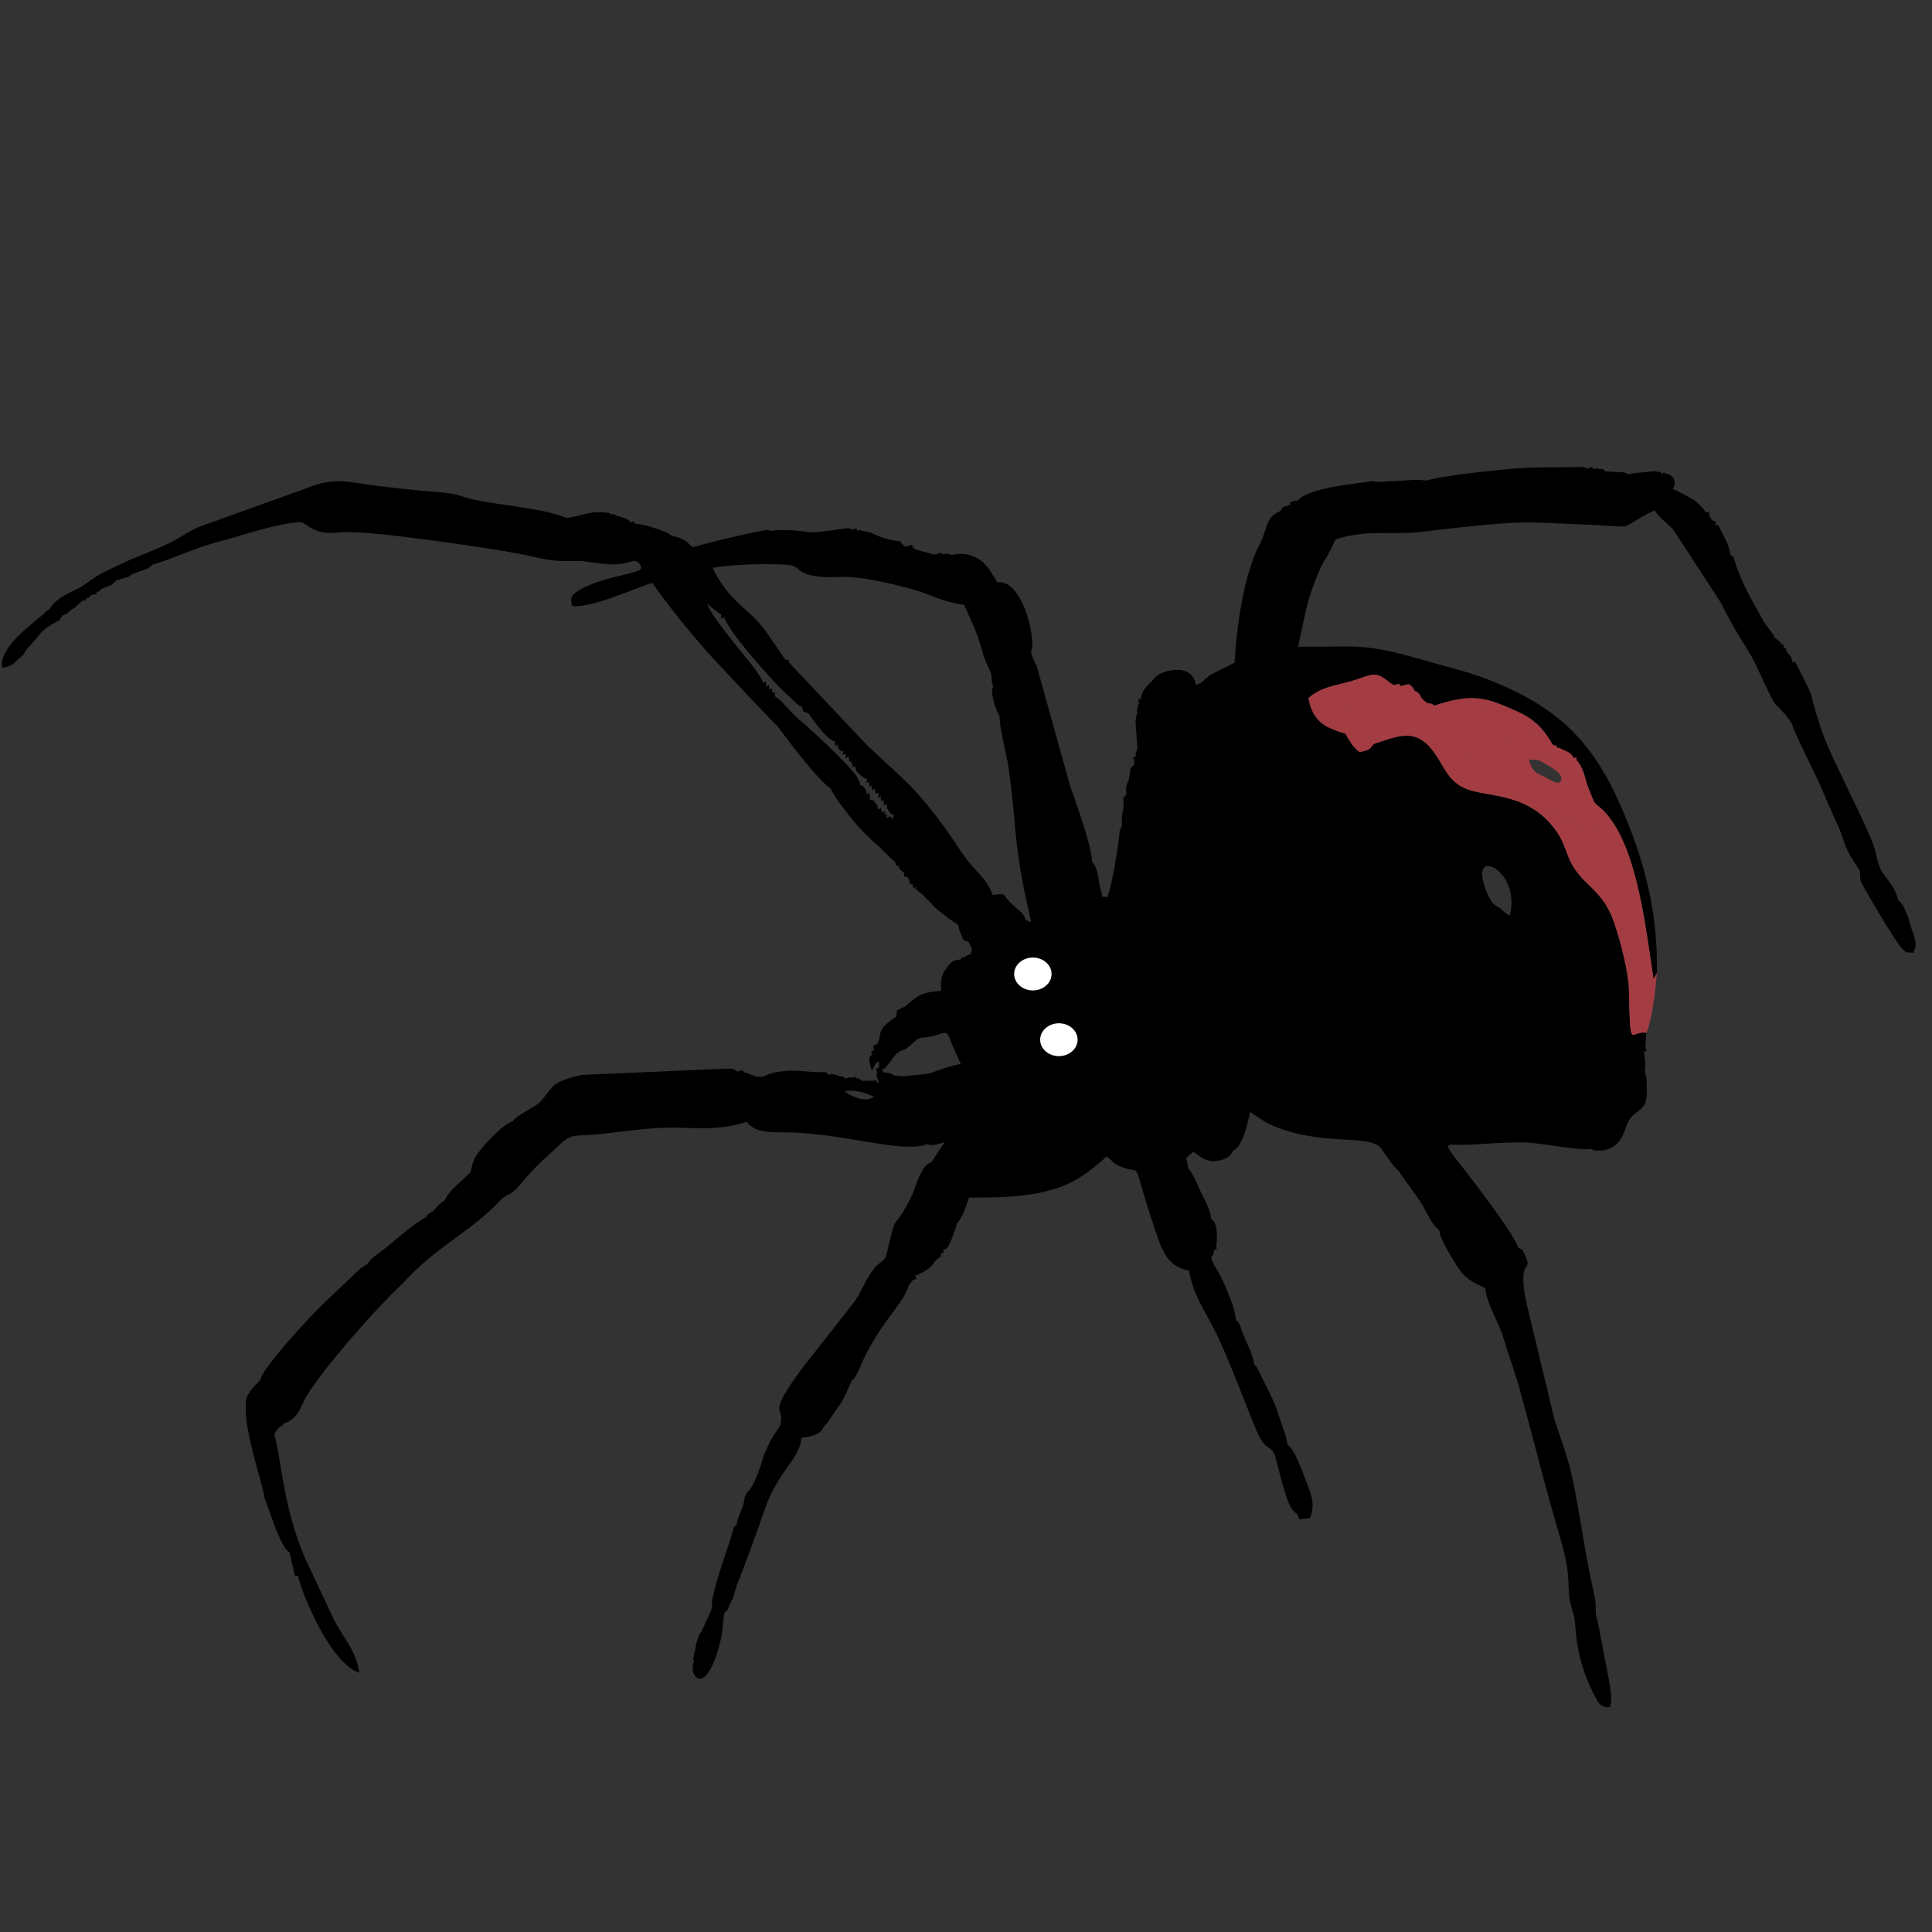 <?xml version="1.0" encoding="UTF-8"?>
<!DOCTYPE svg PUBLIC "-//W3C//DTD SVG 1.1//EN" "http://www.w3.org/Graphics/SVG/1.1/DTD/svg11.dtd">
<!-- Creator: CorelDRAW X8 -->
<svg xmlns="http://www.w3.org/2000/svg" xml:space="preserve" width="42.333mm" height="42.333mm" version="1.1" shape-rendering="geometricPrecision" text-rendering="geometricPrecision" image-rendering="optimizeQuality" fill-rule="evenodd" clip-rule="evenodd"
viewBox="0 0 4233 4233"
 xmlns:xlink="http://www.w3.org/1999/xlink">
 <rect x="0" y="0" width="4233" height="4233" fill="#333333" stroke="none"/>
 <g id="Layer_x0020_1">
  <g id="_2755247504560">
   <path fill="black" d="M2393 1889c-2,-40 -35,-128 -49,-169l-72 -259c-24,-49 -5,-18 -12,-70 -4,-38 -30,-121 -75,-115 -1,-1 -2,-2 -3,-3l-9 -5c-22,-10 11,2 -5,-1 0,0 -2,1 -2,0 0,-1 -2,0 -2,1 0,7 -6,-1 5,7 9,5 18,4 29,15 6,6 19,27 21,31l17 54c4,21 1,34 -15,44 -36,23 -55,-22 -65,-50 -13,-37 -30,-51 -19,-76 8,-19 6,-2 9,-23 -22,0 -29,-4 -43,-12 -9,4 -7,7 -9,-1 -9,-5 -16,-6 -27,-9 -6,-2 -12,-4 -16,-5 -13,-2 -2,-1 -15,1 -9,4 -7,5 -6,-4 -29,8 -94,-16 -129,-24 -14,-3 -28,-3 -40,-10l-108 19c-11,-9 -13,-21 -23,-26l-1 4c-17,4 -85,7 -111,8 -76,4 -59,15 -100,-4l29 58c8,13 18,21 24,47 7,0 5,-9 6,9 7,-1 3,-11 9,9l-2 0 24 23c5,-9 2,-1 2,-10 0,-8 -2,2 -1,-6 10,14 9,6 5,20l7 -1c1,0 -1,-2 5,2l9 9c4,3 -2,-9 17,9l43 57c6,7 11,15 16,19 32,24 -23,0 6,3 15,1 4,1 3,-3 1,26 30,53 47,74 17,21 33,40 52,62l137 143c12,16 32,81 71,108 19,13 13,7 30,25l44 31c0,0 1,0 1,0 1,0 16,13 7,32l0 4 9 -7 -3 11 5 9 4 6c15,18 2,12 2,13 0,1 7,12 -18,7 -16,-4 -12,-18 -47,-21 -1,28 -9,-4 -2,20 4,12 0,-1 9,11 -15,-12 -16,-2 -32,-18 0,0 -1,-1 -1,-2 0,0 -1,0 -1,-1l-23 -23c-1,-1 -2,-2 -2,-2 -14,-11 -3,-8 -18,-7l1 1c12,-2 10,-4 9,8l-2 0c13,-3 9,-5 8,8 3,1 2,1 7,6 1,0 2,4 2,3 0,-1 1,3 2,5l-1 -2c1,1 3,2 4,3 1,0 2,1 3,2 15,9 15,16 15,15 0,0 1,3 2,4l3 4c13,3 7,-3 13,12l6 4c11,9 15,12 25,19 19,13 6,-1 16,24 8,7 9,-13 6,7 10,-44 46,-43 61,-22 26,36 -24,42 -49,36l8 16c9,2 9,0 29,-10 56,-26 101,-23 89,-54 -7,-19 -18,-22 -32,-36 -21,-20 -9,-24 -41,-19 -13,-35 -33,-48 -53,-73 -18,-23 -33,-48 -50,-72 -75,-102 -97,-111 -173,-184l-169 -179c-12,3 -9,5 -9,-7l-37 -54c-40,-61 -82,-65 -123,-148 48,-8 111,-9 158,-7 35,1 24,17 61,24 59,12 56,-13 208,27 48,12 71,30 124,37l20 44c20,46 19,65 33,92 13,26 3,20 11,43 1,0 14,22 5,-8 1,18 -2,7 6,19 0,-2 0,-5 1,-5 6,9 0,1 3,-19 5,-32 4,-33 31,-41l13 -5c-7,0 21,16 28,45 9,32 17,67 25,97 8,32 15,66 23,98 10,39 21,63 29,96 17,-14 -1,-4 6,17 7,23 16,11 3,19l6 22c0,0 2,-1 2,0 0,1 2,1 2,1 0,0 2,1 2,1l3 14c2,12 8,23 11,40 9,4 10,0 11,17 0,10 5,31 1,38l7 2c29,14 -3,-9 5,4 0,0 -6,-1 1,4 0,0 2,1 2,1l9 1c-11,-19 -19,-52 -18,-73zm-203 -321c-1,26 16,85 20,116 5,36 9,71 12,107 7,86 17,142 37,227 42,-11 21,-30 4,-117 -8,-42 -11,-90 -18,-131 -4,-22 -11,-44 -14,-66 -6,-55 -8,-30 -17,-59 -11,-35 -18,-109 -34,-135 4,22 11,37 10,58zm-555 -93c-11,8 -14,0 -7,8 -6,-16 -13,-23 -25,-34 -23,-22 -10,3 -20,-19l-38 -48c-20,-14 12,-3 -6,-2 -14,1 -3,-1 -3,3 0,-16 2,-13 -11,-23 -15,-13 5,10 -3,-3 -28,-43 -49,-63 -65,-92l-10 -16c-9,-16 -11,-64 10,-66 8,-1 12,1 15,1 14,0 8,4 15,-5 -28,4 -2,4 -15,-5 -11,-11 -64,-26 -82,-27l-7 -2c-10,-3 -5,-1 -11,-1 10,5 29,19 13,28l-42 0 -9 3c-37,0 -32,-15 -46,-43 -48,11 -40,26 -50,61 -45,-16 -14,-5 -54,-7 -15,0 -32,-5 -48,-8 -80,-17 -180,-21 -272,-35l-23 -6c-19,7 -7,2 -11,-1 -8,1 -5,2 -15,1 -14,-2 -11,-3 -13,-5l-110 -4c-5,-17 -2,-4 1,-12 8,-11 89,-26 115,-12 22,-8 14,-2 21,2 30,-6 80,1 110,3 31,1 80,10 104,8 24,-2 9,-1 15,4l75 8c6,3 6,3 8,5 9,-2 3,-3 16,-1 10,1 7,2 12,6 16,-8 7,-5 11,1 18,-5 41,0 57,5l5 -10c-47,-21 -154,-29 -202,-40 -29,-6 -34,-13 -71,-16 -50,-4 -98,-9 -147,-15 -61,-8 -89,-20 -154,7l-228 82c-21,7 -48,27 -69,37 -56,26 -70,27 -144,64 -25,12 -36,26 -61,38 -22,10 -47,23 -57,42 -6,11 13,3 -13,11 -27,23 -100,75 -91,118 21,-3 25,-9 36,-20 5,-9 -9,-1 10,-10 -15,-8 7,-3 -17,-7 7,-16 6,-20 26,-29 1,31 -29,24 -4,29 2,-4 23,-25 30,-35 10,-14 31,-25 45,-33 0,-9 -9,-4 5,-9l11 -5 1 -8 8 0 1 -3 -9 3c-11,16 -28,17 -45,15l75 -48c37,-22 55,-40 99,-58 62,-26 320,-145 363,-126 -2,15 -16,10 -55,24 -19,7 -37,12 -59,19 -78,22 -281,99 -328,143l5 -2 8 -7 4 1 8 -7 22 -9c2,-7 -9,-3 9,-9l27 -8c3,-7 -8,-4 11,-7l33 -12c1,-8 -9,-4 10,-8 44,-13 86,-34 136,-48 46,-12 109,-33 154,-41 50,-8 31,-3 63,12 20,10 38,8 66,6 58,-4 327,36 382,47 56,11 65,18 128,16 23,-1 64,12 100,6 21,-3 26,-12 38,1 6,13 5,13 -37,24 -18,4 -33,8 -49,13 -16,5 -31,11 -44,18 -17,11 -25,16 -18,37 45,3 127,-35 175,-51 40,57 87,114 132,164 17,18 136,146 142,149l16 9c-7,-26 -27,-55 -60,-88 -12,-12 -20,-19 -24,-36zm770 501c31,-6 42,0 51,29 -25,6 -24,5 -46,1l-5 -30zm-133 -370l10 20c17,57 61,239 68,288 9,66 1,63 -30,70 -19,-47 -28,-53 -43,-119l-54 -268c-5,-21 -19,-77 -15,-98 3,-18 2,-12 13,-21 13,5 4,-1 15,10 18,19 37,95 36,118zm248 156l4 -7c4,-8 1,0 4,-9 16,-45 9,-63 9,-57l-6 -7c-5,-14 43,-97 -5,-169 -44,14 -23,48 -33,48 -3,6 -2,2 -4,10 0,2 -1,9 -1,11l4 59 -4 10 1 6 -4 9 0 9c-4,14 -3,6 -5,20 -4,16 -1,6 -7,14 -6,13 -7,18 -5,32 -2,13 1,4 -7,7l1 19c0,10 2,2 0,12 -1,8 -2,6 -4,11l0 21c4,16 3,6 -5,9 1,15 -20,141 -28,146 -16,-5 -5,10 -14,-18 -4,-14 -5,-48 -18,-59 -1,21 7,54 18,73l-9 -1c0,0 -2,-1 -2,-1 -7,-5 -1,-4 -1,-4 -8,-13 24,10 -5,-4l-7 -2c4,-7 -1,-28 -1,-38 -1,-17 -2,-13 -11,-17 -3,-17 -9,-28 -11,-40l-3 -14c0,0 -2,-1 -2,-1 0,0 -2,0 -2,-1 0,-1 -2,0 -2,0l-6 -22c13,-8 4,4 -3,-19 -7,-21 11,-31 -6,-17 -8,-33 -19,-57 -29,-96 -8,-32 -15,-66 -23,-98 -8,-30 -16,-65 -25,-97 -7,-29 -35,-45 -28,-45l-13 5c-27,8 -26,9 -31,41 -3,20 3,28 -3,19 -1,0 -1,3 -1,5 -8,-12 -5,-1 -6,-19 9,30 -4,8 -5,8 -10,27 -2,-4 -2,15 1,19 14,50 14,46 0,0 1,2 2,3 1,-21 -6,-36 -10,-58 16,26 23,100 34,135 9,29 11,4 17,59 3,22 10,44 14,66 7,41 10,89 18,131 17,87 38,106 -4,117 -5,4 6,5 -11,-2 12,31 -33,28 -89,54 -20,10 -20,12 -29,10 -7,21 1,4 -15,16 -11,8 -1,-8 -10,6 59,-1 82,-37 139,-50 62,-14 81,-7 136,0 -20,-12 -99,-23 -124,-12 2,-6 90,-60 98,-42l10 9c6,5 2,5 13,7 21,4 72,-6 102,0l13 3c1,0 3,0 5,1 -20,-110 1,-116 4,-183l7 -18c4,-4 8,7 2,-10 11,1 7,2 2,-7l3 -11c-7,5 -8,-4 -3,11 -9,0 -7,-1 -2,7 -7,2 -9,-6 -2,10 -4,3 -13,2 -7,18 -15,15 -8,17 -18,43l-18 -7c-8,-46 4,-150 19,-174l6 -29 1 -8 6 -23c-1,-7 -1,-3 0,-11 0,0 2,-1 2,-3 -1,-2 1,-2 1,-3 -5,-16 -3,-28 0,-45 3,-21 3,-24 16,-34 18,25 20,51 14,83 -4,21 -6,61 -20,75l1 12 1 51c5,-8 3,-5 7,-15l1 15zm-23 -222c-3,4 -3,4 -5,11 0,1 0,5 -1,5 0,-1 0,3 0,5 8,-17 5,-3 6,-21zm-2 1l5 -10c-8,2 -6,-1 -5,10zm32 -52c-16,16 -23,21 -28,42l28 -42zm-24 658c9,42 20,56 5,87 -23,-1 -28,-7 -48,-13 -6,-21 -22,-82 17,-86 18,-3 1,-2 13,2l15 8c-15,-45 -40,-29 -85,-18 -4,26 -25,25 -15,74 16,76 35,46 13,75l21 7c1,23 -7,28 -5,60 5,80 55,155 52,190 0,-1 -9,-9 12,0l-2 14 10 -1c-2,-29 -2,-9 -8,-13 1,-1 11,14 -7,-27 -19,-44 -19,-54 -32,-94 -16,-50 -19,-81 3,-113 30,22 33,35 46,82 27,98 38,118 75,209 11,27 33,67 9,85 -22,6 -42,-34 -48,-49 -6,-15 -11,-26 -17,-40 -14,-35 -12,-27 -21,-30 -1,9 10,40 13,50 21,88 35,67 52,95 14,23 -6,45 19,47 6,4 0,3 11,4 10,2 3,2 12,0 12,-3 15,-7 20,-13 16,-4 13,-7 27,0 7,-6 6,6 5,-12l-32 12c-20,10 -22,8 -43,9l-4 -13c9,-12 18,-13 37,-22 19,-9 24,-10 41,0l-10 -41c-3,-23 -13,-40 -23,-60 -7,-15 -15,-38 -27,-51 -7,14 5,18 -12,4 -10,-9 -4,-17 -12,-31 -7,-11 3,-6 -7,-5l38 -22c-20,-26 -41,-81 -19,-112 10,31 15,70 42,73 -9,-37 -19,-78 -6,-115 5,-15 -12,-18 9,-7 -12,-24 11,-53 10,-137 -1,-15 1,-19 1,-33l13 -51c1,-1 3,-4 4,-5 10,-15 11,-18 12,-34 -25,9 -28,12 -34,35 -23,83 -1,122 -28,198 -17,46 -9,31 -15,51 -3,10 -3,7 -9,17 -4,7 -7,13 -10,20l-7 19c-6,-5 0,2 -8,-8 -32,-39 -26,-95 -42,-121 9,38 13,86 31,117 11,19 42,77 25,104 -5,0 -11,10 -21,-18l-30 -97c-17,-54 -19,-84 -47,-121l24 -19 19 28c1,-18 4,-8 5,-31 0,-12 -2,-26 -3,-38l-12 -59c-9,-18 -5,-9 -12,-16zm-58 122c-8,-1 -5,-2 -10,-5 13,-19 36,-11 46,-1 -8,3 -15,6 -25,7 0,0 -10,0 -11,-1zm-428 -313l24 24 3 4 13 12 6 4 -6 -4c-6,-15 0,-9 -13,-12l-3 -4c-1,-1 -2,-4 -2,-4 0,1 0,-6 -15,-15 -1,-1 -2,-2 -3,-2 -1,-1 -3,-2 -4,-3zm109 7c0,-1 13,5 -2,-13l2 13c-14,5 -7,6 -18,1 -8,4 -6,5 -6,-4l-7 -7c-1,-1 -2,-3 -3,-2 0,1 -2,-1 -2,-1 -19,-11 -34,-16 -45,-33l-5 -3c-3,-2 -4,-3 -8,-6 -33,-33 -3,-26 -94,-105 -18,-16 -96,-99 -100,-124 -9,6 -7,6 -5,-4 -7,-1 -7,11 -6,-8 -7,-1 -8,13 -7,-7 -9,5 -7,6 -5,-4 -14,-1 -7,16 -12,-12 -16,0 -21,-9 -39,-29 -11,-13 -29,-28 -34,-42 -7,-2 -4,13 -11,-12 -16,-8 -40,-40 -46,-52 -11,-2 -10,-7 -17,-16 -5,-6 -5,-8 -9,-11 -11,-9 -2,-3 -12,-7 -5,-14 -14,-23 -25,-33l-76 -96c-20,-24 -99,-114 -62,-148 35,9 51,44 73,82 5,8 6,11 11,17 8,11 1,2 7,8 5,5 7,6 8,7 2,21 1,7 6,9 1,18 0,6 9,9 -6,-20 -2,-10 -9,-9 -1,-18 1,-9 -6,-9 -6,-26 -16,-34 -24,-47l-29 -58c41,19 24,8 100,4 26,-1 94,-4 111,-8l1 -4c10,5 12,17 23,26l108 -19c12,7 26,7 40,10 35,8 100,32 129,24 -1,9 -3,8 6,4l-2 -8 -4 4c-4,-6 0,-4 -10,-8 -5,-2 -9,-2 -12,-2 -10,3 -9,7 -9,-2 -17,6 -5,2 -9,-3 -18,8 -6,3 -10,-2 -33,2 -79,-26 -119,-17 -4,-3 -1,-2 -11,-4 -27,-4 -61,8 -84,1 60,-56 72,-14 93,-46 -18,2 -73,11 -84,9 -21,-3 -64,-7 -84,-3l-12 6c26,-2 60,2 81,8 -8,0 -33,10 -51,13 -40,6 -71,5 -119,14 -23,4 -43,15 -58,3l10 -7c33,-15 113,-26 121,-29 21,-7 9,3 16,-10 -62,12 -102,22 -162,38 -15,-16 -24,-21 -45,-25 13,9 -13,9 15,5 -7,9 -1,5 -15,5 -3,0 -7,-2 -15,-1 -21,2 -19,50 -10,66l10 16c16,29 37,49 65,92 8,13 -12,-10 3,3 13,10 11,7 11,23 0,-4 -11,-2 3,-3 18,-1 -14,-12 6,2l38 48c10,22 -3,-3 20,19 12,11 19,18 25,34 -7,-8 -4,0 7,-8 4,17 12,24 24,36 33,33 53,62 60,88l-16 -9c16,23 94,126 117,137 12,-19 -12,-2 6,-2l10 5c0,0 1,1 1,1 0,0 1,1 1,1l5 2c20,8 6,-1 20,15l57 60c7,7 8,8 12,16 10,18 -5,1 8,10 0,0 2,0 2,1 1,0 2,1 3,1l15 26c0,1 0,2 1,3l39 59c-14,-5 -2,1 -12,-4 1,-14 4,-12 -8,-9 3,11 0,10 8,9l3 6c15,-1 4,-4 18,7 0,0 1,1 2,2l23 23c0,1 1,1 1,1 0,1 1,2 1,2 16,16 17,6 32,18 -9,-12 -5,1 -9,-11 -7,-24 1,8 2,-20 35,3 31,17 47,21 25,5 18,-6 18,-7zm-119 -19c1,-13 5,-11 -8,-8 3,11 -1,10 8,8 7,18 -14,-12 3,7 3,3 4,4 8,7 -1,-2 -2,-6 -2,-5 0,1 -1,-3 -2,-3 -5,-5 -4,-5 -7,-6zm-6 -8c1,-12 3,-10 -9,-8 3,11 0,10 9,8zm-32 -39c0,-13 3,-11 -8,-9 3,10 -1,9 8,9 4,10 -6,-3 4,9 6,6 3,3 9,6 -5,-8 0,-3 -6,-10 -5,-5 -5,-4 -7,-5zm-98 -738l-3 2 -13 8c28,-4 9,1 16,-10zm13 2l-6 2 6 -2zm-317 217c-2,21 -1,8 6,9 -2,20 -1,7 7,8 1,9 -7,-4 3,11 8,11 -2,3 9,5 -2,20 0,7 7,8 -3,20 -1,7 6,8 -2,20 0,7 6,8 -2,20 0,6 7,8 3,14 0,7 10,19 0,0 7,6 7,7 8,6 2,2 9,5 2,17 0,6 6,7 2,19 1,7 7,8 5,14 3,12 16,20 6,12 30,44 46,52 7,25 4,10 11,12 5,14 23,29 34,42 18,20 23,29 39,29 5,28 -2,11 12,12 -2,10 -4,9 5,4 -1,20 0,6 7,7 -1,19 -1,7 6,8 -2,10 -4,10 5,4 4,25 82,108 100,124 91,79 61,72 94,105 4,3 5,4 8,6l5 3c11,17 26,22 45,33 0,0 2,2 2,1 1,-1 2,1 3,2l7 7c0,9 -2,8 6,4 11,5 4,4 18,-1l-2 -13 -4 -6 -5 -9 -6 2 11 7 3 17 -15 3c-1,-8 1,-7 -6,-4l-7 -7c-5,-15 -27,-27 -43,-34l-7 -2c-5,-17 -6,-11 -15,-24 -7,-10 -11,-19 -15,-32 61,17 46,48 78,65 7,4 3,2 10,3 -1,11 -2,8 6,2l0 -4 -6 2 -54 -65c-12,-10 -20,-12 -34,-25 -9,-9 -18,-19 -26,-31l-77 -101c-10,-11 -17,-20 -30,-25 1,-10 4,-10 -3,-7 -6,-12 -1,-5 -8,-11 -12,-12 -3,-4 -11,-6 -1,-19 0,-7 -7,-7 1,-12 4,-13 -5,-6 -2,-8 6,3 -4,-10 -7,-8 -3,-2 -9,-4 1,-11 5,-12 -5,-6l-43 -58 -5 -4 -9 2c10,15 39,56 57,60 -1,11 -4,11 5,6 1,6 -1,5 4,11 8,9 -1,2 9,3 -1,11 -5,11 5,6 0,19 -1,7 7,7 2,12 -5,3 7,14 10,-3 7,-4 6,7l6 -4c-1,11 -5,12 3,7l18 25c8,-5 5,-4 4,6 6,2 4,-10 6,9 6,1 4,-11 7,7 6,1 4,-11 7,8 5,1 4,-9 6,8 6,1 5,-12 6,8 8,1 4,-13 8,10l-2 -1c13,5 3,-3 12,11 11,16 3,1 4,12 14,6 14,14 18,28 -11,0 -21,6 -34,-22 -8,5 -5,5 -4,-5 -8,5 -6,5 -5,-5 -6,-1 -3,13 -9,-8 -11,-3 -4,3 -12,-7 -7,-8 -4,-3 -6,-14 -4,-2 -7,15 -7,-12 -12,-1 -4,2 -11,-8 -10,-14 -3,-6 -3,-12l-14 -9c-11,-10 -17,-27 -33,-32 1,-11 4,-11 -5,-4 0,-19 1,-9 -6,-8 -1,-17 1,-9 -7,-7 1,-11 4,-11 -5,-4 -6,-25 0,-11 -12,-12 -4,-15 -65,-69 -73,-71 -4,-11 -1,-5 -6,-10 -11,-14 14,3 -5,-2 -8,-18 -15,-18 -21,-35 -6,-1 -4,12 -6,-8 -6,-1 -5,12 -7,-8 -7,0 -6,9 -6,-7 -6,-1 -5,11 -7,-7l-15 -7c-1,-17 0,-8 -7,-8 -1,-17 1,-8 -6,-7 -4,-12 -1,-9 -11,-20 -3,-4 -4,-5 -7,-7 -8,-6 -1,-2 -8,-4 -2,-17 1,-9 -7,-8 -1,-17 1,-9 -6,-8 -1,-18 1,-9 -6,-8 -1,-18 1,-9 -7,-8 -1,-8 0,-6 -4,-12 -7,-11 1,-3 -8,-4 -1,-19 0,-9 -7,-8 0,-20 1,-9 -6,-9 -9,-40 -58,-64 -70,-123 37,8 42,49 70,62 3,15 0,9 6,8 4,14 0,9 7,8l0 13 6 -5 1 12 6 -3c-1,-20 0,-6 -7,-9 0,-19 0,-5 -6,-8 0,-19 0,-5 -7,-8 1,-19 0,-5 -6,-8 -3,-16 -12,-22 -22,-37 -11,-15 -34,-54 -47,-63 -17,-11 -8,-8 -29,-4 -5,57 94,169 95,164 0,-1 2,1 3,1zm51 971c-12,-9 -14,-8 -39,-7l-303 13c-6,38 16,111 37,114 6,-16 -15,-47 0,-65 1,0 2,-1 2,-1l11 -1c7,1 13,3 20,5 15,5 22,6 42,7 79,3 117,-3 185,-2 40,1 62,-5 84,-28 -4,-19 0,-7 -7,-16l-4 -2c0,-1 -1,-1 -1,-1 0,0 0,-1 -1,-1l-2 -3c-1,-1 -2,-2 -2,-2 -6,-4 1,0 -9,-4 -15,-7 -14,5 -13,-6zm0 -2c5,7 2,6 11,4 -2,-9 0,-6 -11,-4zm54 12c-25,1 -11,0 -25,-4 -11,-3 -3,-3 -19,-6l22 14c10,9 -1,-6 6,6 36,-6 4,1 16,-10zm-381 51c-9,-15 -11,-29 -10,-45 14,-1 20,3 23,18 4,18 -1,21 -13,27zm61 -38c31,-28 143,-16 187,-16 12,0 19,0 29,2 17,3 19,3 28,12 -5,6 4,1 -10,10 -29,19 -154,23 -186,20 -45,-3 -38,-13 -48,-28zm639 444l10 -12c-7,-18 2,-3 -12,-9 -1,0 -2,-1 -2,-1 0,0 -2,0 -2,0 0,0 -1,0 -2,0l-7 -24c21,0 19,-3 21,15 1,-1 1,-3 2,-3 4,7 2,-5 3,-6 4,-7 -1,0 5,-9 5,-8 5,-4 11,-15 3,-6 4,-12 5,-19 5,-25 -7,-9 11,-22 4,2 16,-8 11,32 4,-2 10,-6 10,-6l11 1c4,-1 9,3 19,-23 3,-8 3,-9 6,-16 3,-9 2,-7 6,-19 -13,12 -12,25 -15,29 0,1 -1,2 -1,3 -1,0 -2,1 -2,1 -11,8 5,6 -8,0 -9,-7 -3,22 5,-11 2,-8 3,-17 4,-25l14 -56c3,-64 -8,-46 17,-61 -6,-15 -7,-15 -3,-25 9,3 8,-4 15,14 7,20 -8,42 21,46 10,-8 9,-10 10,-23 3,-31 -4,-58 -42,-53l-6 -26 -34 13c-1,-15 -34,-3 -42,1 15,4 25,0 40,-5l-29 44c9,-7 6,-5 17,-3 -1,1 -12,-2 -4,26l1 2c0,0 1,1 1,1 0,0 0,1 0,1l-28 44c-16,30 -22,66 -30,76 -16,19 -39,17 -37,54l23 13 -25 11c2,12 3,23 10,31l22 14zm66 -60l-6 5c-9,1 -8,-2 -6,7l6 -7 6 -5c9,-6 5,-2 4,-10l-6 1c-11,1 -8,0 -9,-3l11 12zm-57 32c-5,7 -11,1 5,7l-5 -7zm-20 -32c-9,-19 -8,-34 7,-47 15,-13 19,-8 25,-33 26,-96 79,-76 56,-15 -6,16 -12,22 -26,34 -11,8 -12,8 -17,15l-3 6c-6,15 2,46 -42,40zm166 -187c-10,-6 -6,14 -14,-18 -7,-26 1,-18 3,-21 8,5 21,7 11,39zm126 -963c-7,46 81,272 51,331 -33,-41 -50,-141 -64,-208 -9,-45 -49,-187 -30,-212 9,8 17,27 23,40 4,10 4,17 8,27l12 22zm0 0c1,-23 -18,-99 -36,-118 -11,-11 -2,-5 -15,-10 -11,9 -10,3 -13,21 -4,21 10,77 15,98l54 268c15,66 24,72 43,119 31,-7 39,-4 30,-70 -7,-49 -51,-231 -68,-288l-10 -20zm-688 -276c9,20 0,2 5,11l42 51c32,39 127,137 136,159 12,4 4,-4 15,12l5 4 43 58c10,-6 6,-5 5,6 6,2 2,-4 9,4 10,13 2,2 4,10 9,-7 6,-6 5,6 7,0 6,-12 7,7 8,2 -1,-6 11,6 7,6 2,-1 8,11 7,-3 4,-3 3,7 13,5 20,14 30,25l77 101c8,12 17,22 26,31 14,13 22,15 34,25l54 65 6 -2c9,-19 -6,-32 -7,-32 0,0 -1,0 -1,0l-44 -31c-17,-18 -11,-12 -30,-25 -39,-27 -59,-92 -71,-108l-137 -143c-19,-22 -35,-41 -52,-62 -17,-21 -46,-48 -47,-74 1,4 12,4 -3,3 -29,-3 26,21 -6,-3 -5,-4 -10,-12 -16,-19l-43 -57c-19,-18 -13,-6 -17,-9l-9 -9c-6,-4 -4,-2 -5,-2l-7 1c4,-14 5,-6 -5,-20 -1,8 1,-2 1,6 0,9 3,1 -2,10l-24 -23zm137 116c0,12 -3,10 9,7 -4,-10 -1,-8 -9,-7zm388 485l0 6 6 -2 3 -11 -9 7zm-542 -553c7,0 6,-11 6,9 7,-1 6,-11 7,8 9,1 1,-7 8,4 4,6 3,4 4,12 8,-1 6,-10 7,8 7,-1 5,-10 6,8 7,-1 5,-9 6,8 8,-1 5,-9 7,8 7,2 0,-2 8,4 3,2 4,3 7,7 10,11 7,8 11,20 7,-1 5,-10 6,7 7,0 6,-9 7,8l15 7c2,18 1,6 7,7 0,16 -1,7 6,7 2,20 1,7 7,8 2,20 0,7 6,8 6,17 13,17 21,35 19,5 -6,-12 5,2 5,5 2,-1 6,10 8,2 69,56 73,71 12,1 6,-13 12,12 9,-7 6,-7 5,4 8,-2 6,-10 7,7 7,-1 6,-11 6,8 9,-7 6,-7 5,4 16,5 22,22 33,32l14 9c0,6 -7,-2 3,12 7,10 -1,7 11,8 0,27 3,10 7,12 2,11 -1,6 6,14 8,10 1,4 12,7 6,21 3,7 9,8 -1,10 -3,10 5,5 -1,10 -4,10 4,5 13,28 23,22 34,22 -4,-14 -4,-22 -18,-28 -1,-11 7,4 -4,-12 -9,-14 1,-6 -12,-11 4,14 -2,4 5,14 7,10 5,6 11,9l-2 10c-14,-15 0,-3 -14,-4 1,-10 4,-10 -4,-5 1,-10 4,-11 -5,-5 -5,-20 -3,-7 -9,-8 -3,-11 1,-6 -7,-15 -7,-8 -2,-4 -11,-6 -1,-27 -2,-11 -7,-12 -1,-9 0,-6 -4,-12 -7,-10 -3,-5 -10,-8 -5,-15 -1,-6 -8,-19 -20,-29 -101,-104 -129,-127 -17,-15 -38,-43 -50,-48 -1,-16 1,-7 -6,-8 -1,-17 0,-7 -7,-8 -1,-15 2,-7 -6,-7 -2,-17 0,-8 -7,-7 -4,-17 -47,-66 -61,-84 -16,-21 -53,-65 -61,-88 1,1 3,0 3,2l19 15c8,6 0,2 8,5 1,17 -1,7 7,7 9,30 92,123 121,153l40 38c7,4 2,2 9,4 4,14 0,9 12,14l-2 -11c-2,-1 -9,-2 -10,-3 -8,-20 -66,-74 -84,-95 -18,-20 -68,-79 -80,-103l-6 3 -1 -12 -6 5 0 -13c-7,1 -3,6 -7,-8 -6,1 -3,7 -6,-8 -28,-13 -33,-54 -70,-62 12,59 61,83 70,123zm333 329c-1,10 -4,10 4,6 2,19 0,8 6,9 1,15 -1,7 7,7 2,18 0,7 7,8 1,20 0,8 6,8 0,18 -1,8 6,8 0,18 -1,8 8,10 -4,-23 0,-9 -8,-10 -1,-20 0,-7 -6,-8 -2,-17 -1,-7 -6,-8 -3,-19 -1,-7 -7,-8 -3,-18 -1,-6 -7,-7 -2,-19 0,-7 -6,-9 1,-10 4,-11 -4,-6l-18 -25c-8,5 -4,4 -3,-7l-6 4c1,-11 4,-10 -6,-7 2,10 -2,10 6,7 5,14 2,9 11,18 3,3 4,3 7,6 9,5 1,1 9,4zm-517 -562l7 2c-1,-8 0,-6 -7,-2 -9,-9 -16,-11 -32,-15 -16,19 -3,2 16,16 13,9 10,14 11,21l-35 5 42 0c16,-9 -3,-23 -13,-28 6,0 1,-2 11,1zm-42 -17l-7 7c20,-4 3,2 11,-9l-4 2zm-99 7l-5 10c-16,-5 -39,-10 -57,-5 -4,-6 5,-9 -11,-1 -5,-4 -2,-5 -12,-6 -13,-2 -7,-1 -16,1 -2,-2 -2,-2 -8,-5l-75 -8c-6,-5 9,-6 -15,-4 6,5 -7,8 15,4 19,8 66,17 83,13 4,3 -4,3 12,5 14,3 9,1 16,0 3,4 -9,9 11,1l11 6c1,0 3,0 4,1 7,2 7,1 14,2 12,2 15,4 27,6 -22,4 7,20 -40,18 -18,-1 -33,-2 -50,-6 -84,-15 -121,-15 -202,-22 -28,-2 -80,-12 -103,-8 -3,-5 5,-6 -11,-1 -10,-8 -13,-7 -28,-4 -12,-9 -34,-6 -42,-20l48 -8c11,6 4,4 21,2 -7,-4 1,-10 -21,-2 -26,-14 -107,1 -115,12 -3,8 -6,-5 -1,12l110 4c2,2 -1,3 13,5 10,1 7,0 15,-1 4,3 -8,8 11,1l23 6c92,14 192,18 272,35 16,3 33,8 48,8 40,2 9,-9 54,7 10,-35 2,-50 50,-61 14,28 9,43 46,43 -1,-1 -2,-3 -2,-2 -1,1 -2,-2 -3,-3 -11,-6 -20,-6 -21,-21 -2,-10 0,-10 7,-14 17,-10 14,11 20,-11 -45,-6 -52,5 -93,11zm-72 22c-31,5 -111,-14 -147,-16l-75 -4c-17,-2 -54,-5 -67,-11l-6 -4c28,-6 261,6 295,35zm-368 -25c15,-3 18,-4 28,4 16,-5 8,-4 11,1 23,-4 75,6 103,8 81,7 118,7 202,22 17,4 32,5 50,6 47,2 18,-14 40,-18 -12,-2 -15,-4 -27,-6 -7,-1 -7,0 -14,-2 -1,-1 -3,-1 -4,-1l-11 -6c-20,8 -8,3 -11,-1 -7,1 -2,3 -16,0 -16,-2 -8,-2 -12,-5 -17,4 -64,-5 -83,-13 -22,4 -9,1 -15,-4 -24,2 -73,-7 -104,-8 -30,-2 -80,-9 -110,-3 -17,2 -10,4 -21,-2l-48 8c8,14 30,11 42,20zm1441 446c19,22 52,158 59,198 5,31 10,51 -2,67 -19,-38 -69,-230 -57,-265zm29 28l-12 -22c-4,-10 -4,-17 -8,-27 -6,-13 -14,-32 -23,-40 -19,25 21,167 30,212 14,67 31,167 64,208 30,-59 -58,-285 -51,-331zm-20 928c-3,25 0,8 6,8 -2,13 -4,11 6,4 -3,13 -4,8 10,4 -3,-13 1,-12 -10,-4 3,-12 4,-11 -6,-4 3,-22 1,-8 -6,-8 0,-45 -37,-27 -65,-36l-4 -20c21,-21 37,-13 65,-9 16,3 52,3 69,18 9,8 22,25 25,39 -23,24 -21,10 -46,25 -4,-5 10,-14 -12,0 -4,-8 9,-10 -14,-4 8,9 -3,13 14,4 3,5 -11,11 12,0 9,6 32,0 42,-5 16,-7 15,-12 25,-22 -9,-32 -20,-43 -43,-54 -26,-12 -48,-14 -58,-22 24,-12 49,-6 75,-8l-7 -3c-1,0 -6,-2 -7,-2 -17,-4 -14,1 -28,-9 9,-9 8,-6 21,-11l12 0 9 4 7 1 7 7c1,6 -1,5 6,3l6 2 7 2c0,8 -2,7 5,4l-11 5 -26 -4c7,4 0,3 14,5 6,1 7,0 12,-1 3,2 7,8 17,3 9,-5 -6,-8 -6,-8 1,-8 2,-6 -5,-4 -1,-6 1,-5 -7,-2l-6 -2c-1,-7 1,-6 -6,-3l-7 -7 -7 -1 -9 -4 -12 0c-20,-16 -56,10 -69,20l15 13c-21,7 -44,1 -69,8 -34,10 -27,19 -19,51 42,16 42,2 62,16 5,3 3,3 8,6 11,8 -4,1 8,5zm-391 -1328c40,-9 86,19 119,17 4,5 -8,10 10,2 4,5 -8,9 9,3 0,9 -1,5 9,2 -2,-9 1,-7 -9,-2 -2,-7 5,-7 -9,-3 -3,-7 5,-7 -10,-2 -9,-10 -33,-14 -50,-18 -18,-4 -37,-8 -53,-12 7,-10 -5,-2 8,-7 22,-8 58,8 78,13 4,-13 4,-6 0,-14 -13,-2 -27,-6 -40,-11 -8,-4 -10,-5 -19,-8 -8,-2 -10,-1 -20,-5l-6 2c-1,-7 1,-5 -7,-4 -7,11 12,6 -16,10l13 -8 -9 -4c-21,32 -33,-10 -93,46 23,7 57,-5 84,-1 10,2 7,1 11,4zm132 -10c-15,1 -6,6 -18,-6 -4,7 -25,9 1,16 23,7 12,-3 17,-10zm9 5l-2 -1 -12 11c25,-7 5,2 14,-10zm76 47c-2,-7 7,-6 -10,-5l10 5c9,3 23,8 33,5 11,-4 5,-2 11,-8 -12,-22 -26,-14 -57,-24 -5,-1 -4,0 -11,-2 -6,-2 -6,-3 -8,-4l-39 -11c-12,17 -14,9 34,19 18,4 34,10 49,14 -5,11 1,3 -12,11zm-22 -35c1,9 -1,6 8,2 -2,-6 0,-4 -8,-2zm487 1302l9 13c6,15 2,4 2,13 14,15 20,55 17,74 -21,1 -20,-1 -32,-21 -9,-13 -13,-20 -15,-36 -3,-2 -2,-1 -7,-7 -10,-14 -18,-38 -19,-53 -5,-4 -2,1 -7,-9 -4,-8 1,6 -3,-12l-1 -13c-11,-9 -12,-19 -17,-35 -3,-13 -7,-26 -10,-39 -8,-30 -14,-54 8,-67 26,12 32,53 43,89 8,29 32,77 32,103zm-45 18c6,4 6,-16 8,13l0 10c9,3 7,-5 21,30 6,14 11,25 17,40 6,15 26,55 48,49 24,-18 2,-58 -9,-85 -37,-91 -48,-111 -75,-209 -13,-47 -16,-60 -46,-82 -22,32 -19,63 -3,113 13,40 13,50 32,94 18,41 8,26 7,27zm-2320 -1230c-15,23 -8,5 -24,25 11,-4 32,-18 39,-17l5 -6c47,-44 250,-121 328,-143 22,-7 40,-12 59,-19 39,-14 53,-9 55,-24 -43,-19 -301,100 -363,126 -44,18 -62,36 -99,58zm157 -66c-19,4 -9,0 -10,8l10 -8zm-43 20c-19,3 -8,0 -11,7l11 -7zm-38 15c-18,6 -7,2 -9,9l9 -9zm-31 18l-8 7 8 -7zm-12 6l-8 7c11,-2 10,1 8,-7zm-23 14l-7 6c9,-2 8,1 7,-6zm-40 26l9 -3 -1 3 -8 0 2 6 6 -6 7 -4 -6 1c-3,-7 -1,-6 -6,-2 -22,13 1,-21 -3,5zm1772 1019l5 16 9 -10 -14 -6zm9 19l-1 -3 -4 1c1,9 2,5 -8,9 2,8 -1,6 8,2l5 -9 -1 7 13 6c37,12 99,3 110,18 -22,20 -109,24 -136,20 -18,-2 -128,-9 -111,-45l24 -13c11,-2 18,0 30,1l-12 -4 7 -1 -10 -6c-5,7 14,7 -12,5l10 -3c-8,-4 5,1 -10,-4 -6,-2 -5,-1 -10,-2 5,4 -2,3 11,8l-27 0 11 -6 -6 -6c-17,23 2,5 -23,16 -14,6 -30,5 -16,24 11,17 38,25 64,31 24,5 52,13 78,14 32,2 42,-2 65,-2l21 2c33,-18 71,-8 94,-38 -13,-3 -6,-1 -16,-5l-21 -10c-25,3 -84,8 -111,-1l-8 -3c-1,0 -2,-1 -4,-2 1,-1 3,-2 4,-1l23 -12c0,0 0,-2 0,-2l1 -3 -10 -5c0,1 -1,2 -1,3 0,2 -2,5 -2,5 0,1 1,3 1,5 -12,-2 -5,-2 -18,1l-2 8zm8 -24c-26,-1 -6,-2 -8,8 19,-1 8,2 15,-8l-7 0zm216 -1063c25,-30 55,39 63,55 33,64 -17,130 -64,-16 -6,-20 -8,-29 1,-39zm32 -11c-11,-17 -20,-37 -39,-50 -13,-9 -37,-17 -60,-10 -16,4 -7,4 -12,-3l-10 2c-9,4 -7,7 -8,-2l-10 2c2,1 2,2 8,4 7,2 6,1 11,2 20,-1 71,4 80,25 9,22 -36,12 -42,12 -3,-7 0,-5 -9,-1 2,8 0,5 9,1 14,8 21,12 43,12 -3,21 -1,4 -9,23 -11,25 6,39 19,76 10,28 29,73 65,50 16,-10 19,-23 15,-44l-17 -54c-2,-4 -15,-25 -21,-31 -11,-11 -20,-10 -29,-15 -11,-8 -5,0 -5,-7 0,-1 2,-2 2,-1 0,1 2,0 2,0 16,3 -17,-9 5,1l9 5c1,1 2,2 3,3zm-646 1100c-31,8 -137,31 -154,-1 5,-5 1,-3 10,-7 13,-6 30,-6 44,-6 2,0 6,0 8,0 29,1 71,4 92,14zm29 -18c-10,-2 -17,-2 -29,-2 -44,0 -156,-12 -187,16 10,15 3,25 48,28 32,3 157,-1 186,-20 14,-9 5,-4 10,-10 -9,-9 -11,-9 -28,-12zm932 -738c1,6 9,-1 -3,17 0,12 1,13 -6,23l-1 8 -6 29c-4,37 -22,88 -8,140 14,-10 11,-7 15,-27 8,-40 8,-79 20,-99l-1 -12c-3,-37 26,-49 7,-125 -15,14 -7,15 -12,37 -5,16 -1,3 -5,9zm-15 55c-13,14 -6,5 -10,22l5 -2c2,-14 1,-6 5,-20zm-652 706c27,-6 94,6 122,19 1,0 5,2 6,3 9,6 0,-2 9,8 -37,9 -49,9 -81,4l-21 -4c-29,-6 -29,-4 -35,-30zm95 0l-4 2c-9,4 -6,6 -8,-2 -6,-11 -2,-3 5,-10 -1,-6 0,-5 -6,-3 -9,11 -5,11 -24,6 -15,-3 -17,0 -3,-6l-8 -6 -5 4c0,0 1,-1 2,-2 -2,-7 0,-5 -8,-3 -4,8 10,8 -11,7 -12,-1 -19,-3 -30,-1l-24 13c-17,36 93,43 111,45 27,4 114,0 136,-20 -11,-15 -73,-6 -110,-18l-13 -6zm315 -803c-12,35 38,227 57,265 12,-16 7,-36 2,-67 -7,-40 -40,-176 -59,-198zm-423 149c7,20 51,74 67,91 14,14 21,22 38,36 9,8 30,31 36,34 11,-2 8,-4 8,9 2,1 2,0 7,5 6,7 1,2 6,10l-2 0c12,-3 9,-5 8,9 10,5 -2,-1 12,4l-39 -59c-1,-1 -1,-2 -1,-3l-15 -26c-1,0 -2,-1 -3,-1 0,-1 -2,-1 -2,-1 -13,-9 2,8 -8,-10 -4,-8 -5,-9 -12,-16l-57 -60c-14,-16 0,-7 -20,-15l-5 -2c0,0 -1,-1 -1,-1 0,0 -1,-1 -1,-1l-10 -5c-18,0 6,-17 -6,2zm667 737c-4,-38 -31,-73 -19,-110 7,1 12,-8 24,22l34 111 1 9 16 19 11 26c0,21 7,35 4,54 -13,-3 -22,-27 -34,-37l-7 -23 -8 -19 -11 -18c-1,-10 2,-1 -4,-13 0,-2 -2,-2 -3,-4 0,-3 -2,-2 -3,-4 4,18 -1,4 3,12 5,10 2,5 7,9 1,15 9,39 19,53 5,6 4,5 7,7 2,16 6,23 15,36 12,20 11,22 32,21 3,-19 -3,-59 -17,-74 0,-9 4,2 -2,-13l-9 -13c0,-26 -24,-74 -32,-103 -11,-36 -17,-77 -43,-89 -22,13 -16,37 -8,67 3,13 7,26 10,39 5,16 6,26 17,35zm-227 33c2,-2 -1,-2 11,-7 14,-5 25,-6 39,1 9,5 19,15 21,26l-1 12c-1,12 -66,37 -71,-20 -1,-12 0,-9 1,-12zm-8 37c7,0 9,-14 6,8 10,-7 9,-8 6,4 11,-8 7,-9 10,4l-4 -3c23,-6 10,-4 14,4 22,-14 8,-5 12,0 25,-15 23,-1 46,-25 -3,-14 -16,-31 -25,-39 -17,-15 -53,-15 -69,-18 -28,-4 -44,-12 -65,9l4 20c28,9 65,-9 65,36zm-561 -1371l-12 -2c-7,13 5,3 -16,10 -8,3 -88,14 -121,29l-10 7c15,12 35,1 58,-3 48,-9 79,-8 119,-14 18,-3 43,-13 51,-13 -21,-6 -55,-10 -81,-8l12 -6zm300 1583c0,0 -12,0 -6,-19 3,-10 10,-11 22,-13 5,21 5,35 -16,32zm31 -54c-5,-28 6,-53 33,-59 8,30 -5,52 -33,59zm-42 64c44,6 36,-25 42,-40l3 -6c5,-7 6,-7 17,-15 14,-12 20,-18 26,-34 23,-61 -30,-81 -56,15 -6,25 -10,20 -25,33 -15,13 -16,28 -7,47zm-810 -1599c-34,-29 -267,-41 -295,-35l6 4c13,6 50,9 67,11l75 4c36,2 116,21 147,16zm1339 1359l8 19c8,7 5,12 21,24 4,-7 9,-12 2,-32 -3,-12 -8,-18 -13,-31l-1 -9c-2,-3 -1,0 -6,-11l-17 -43c-11,-34 -4,-31 -17,-49l-7 -7c-16,32 23,106 30,139zm-36 -807c6,-8 3,2 7,-14l-5 2 -2 12zm28 126c-6,-16 3,-15 7,-18 -7,-16 -5,-8 2,-10 -5,-8 -7,-7 2,-7 -5,-15 -4,-6 3,-11 0,-11 2,-15 5,-27l-1 -15c-4,10 -2,7 -7,15l-1 -51c-12,20 -12,59 -20,99 -4,20 -1,17 -15,27 -14,-52 4,-103 8,-140 -15,24 -27,128 -19,174l18 7c10,-26 3,-28 18,-43zm-43 -24l-5 9c8,-3 9,7 5,-9zm4 -44l-4 23c2,-5 3,-3 4,-11 2,-10 0,-2 0,-12zm6 -26l-7 7c8,-3 5,6 7,-7zm-281 -363c-13,-21 -30,-64 -26,-85 21,1 27,15 37,37 10,20 17,42 13,60 -15,0 -14,3 -24,-12zm-34 -91c-9,10 -7,19 -1,39 47,146 97,80 64,16 -8,-16 -38,-85 -63,-55zm-518 188c10,4 1,-2 12,7 4,3 4,5 9,11 7,9 6,14 17,16 -13,-8 -11,-6 -16,-20 -6,-1 -5,11 -7,-8 -6,-1 -4,10 -6,-7 -7,-3 -1,1 -9,-5 0,-1 -7,-7 -7,-7 -10,-12 -7,-5 -10,-19 -7,-2 -9,12 -7,-8 -6,-1 -8,12 -6,-8 -7,-1 -9,12 -6,-8 -7,-1 -9,12 -7,-8 -11,-2 -1,6 -9,-5 -10,-15 -2,-2 -3,-11 -8,-1 -9,12 -7,-8 -7,-1 -8,12 -6,-9 -1,0 -3,-2 -3,-1 -1,5 -100,-107 -95,-164 21,-4 12,-7 29,4 13,9 36,48 47,63 10,15 19,21 22,37 6,3 7,-11 6,8 7,3 7,-11 7,8 6,3 6,-11 6,8 7,3 6,-11 7,9 12,24 62,83 80,103 18,21 76,75 84,95 1,1 8,2 10,3l2 11 4 3 9 -2 5 4 -5 -4c-11,-16 -3,-8 -15,-12 -9,-22 -104,-120 -136,-159l-42 -51c-5,-9 4,9 -5,-11l2 0c-9,-3 -8,9 -9,-9 -5,-2 -4,12 -6,-9 -1,-1 -3,-2 -8,-7 -6,-6 1,3 -7,-8 -5,-6 -6,-9 -11,-17 -22,-38 -38,-73 -73,-82 -37,34 42,124 62,148l76 96c11,10 20,19 25,33zm868 737c-29,1 -41,-45 -23,-64 24,8 26,37 23,64zm0 -65l2 -2 -15 -8c-12,-4 5,-5 -13,-2 -39,4 -23,65 -17,86 20,6 25,12 48,13 15,-31 4,-45 -5,-87zm-1118 228c17,32 123,9 154,1 -21,-10 -63,-13 -92,-14 -2,0 -6,0 -8,0 -14,0 -31,0 -44,6 -9,4 -5,2 -10,7zm1102 89l1 13c1,2 3,1 3,4 1,2 3,2 3,4 6,12 3,3 4,13l11 18 8 19 7 23c12,10 21,34 34,37 3,-19 -4,-33 -4,-54l-11 -26 -16 -19c5,13 10,19 13,31 7,20 2,25 -2,32 -16,-12 -13,-17 -21,-24l-8 -19c-7,-33 -46,-107 -30,-139l7 7c13,18 6,15 17,49l17 43c5,11 4,8 6,11l-34 -111c-12,-30 -17,-21 -24,-22 -12,37 15,72 19,110zm-507 -1241c15,-5 7,-5 10,2 14,-4 7,-4 9,3 10,-5 7,-7 9,2 3,0 7,0 12,2 10,4 6,2 10,8l4 -4c12,2 20,1 34,7 17,-1 8,-2 10,5 13,-8 7,0 12,-11 -15,-4 -31,-10 -49,-14 -48,-10 -46,-2 -34,-19l-5 -3c-9,12 11,3 -14,10l12 -11c-2,-8 0,-8 -7,-4 -5,7 6,17 -17,10 -26,-7 -5,-9 -1,-16 -7,-6 6,-4 -12,-5 4,8 4,1 0,14 -20,-5 -56,-21 -78,-13 -13,5 -1,-3 -8,7 16,4 35,8 53,12 17,4 41,8 50,18zm-130 1168c22,-5 49,4 65,12 -25,18 -65,-12 -65,-12zm105 9c-28,-13 -95,-25 -122,-19 6,26 6,24 35,30l21 4c32,5 44,5 81,-4 -9,-10 0,-2 -9,-8 -1,-1 -5,-3 -6,-3zm256 -1010c4,-18 -3,-40 -13,-60 -10,-22 -16,-36 -37,-37 -4,21 13,64 26,85 10,15 9,12 24,12zm-1014 1059c5,8 6,6 -2,6 3,7 4,5 -4,6 3,7 4,5 -5,4 4,7 4,4 -6,7l1 0c1,8 2,5 -7,4 -1,8 11,7 -8,6 -2,3 8,11 -37,18 -4,-18 -3,-22 12,-41l39 -32c17,-9 23,-4 23,10 -1,25 1,3 -6,12zm6 -59l-17 22c-6,6 -12,10 -19,14 -15,10 -34,18 -44,31 17,-7 2,-3 18,-5 -20,7 -28,41 -22,65 137,-53 79,-112 79,-114l3 -6c1,0 1,-3 1,-3 1,-1 1,-3 1,-4zm858 356c9,-2 7,1 5,-8l-11 -1c0,0 -6,4 -10,6 5,-40 -7,-30 -11,-32 -18,13 -6,-3 -11,22 -1,7 -2,13 -5,19 -6,11 -6,7 -11,15 -6,9 -1,2 -5,9 -1,1 1,13 -3,6 -1,0 -1,2 -2,3l3 3 5 7c16,-6 33,-15 40,-27 -2,-9 -3,-6 6,-7l6 -5 -11 -12c1,3 -2,4 9,3l6 -1zm439 -1126c0,1 -2,1 -1,3 0,2 -2,3 -2,3 -1,8 -1,4 0,11l-6 23 -1 8 1 -8c7,-10 6,-11 6,-23 12,-18 4,-11 3,-17 4,-6 0,7 5,-9 5,-22 -3,-23 12,-37 19,76 -10,88 -7,125 14,-14 16,-54 20,-75 6,-32 4,-58 -14,-83 -13,10 -13,13 -16,34 -3,17 -5,29 0,45zm-15 46l4 -9c-8,2 -6,0 -4,9zm7 -25l-4 10 4 -10zm-441 544c5,3 6,5 8,13 5,22 1,1 -3,12 -6,8 -23,9 -36,12 -16,2 -20,3 -33,3 3,-16 0,-12 12,-25 8,-9 11,-12 22,-16 10,-4 23,-4 30,1zm-68 20c-10,16 -11,8 -2,29l82 -10c2,-11 5,-11 4,-30 -1,-43 -1,-25 8,-35 7,1 2,1 3,-6 -8,-2 -17,12 -8,-19 0,-3 4,-7 4,-9 5,-9 1,-1 5,-11l-11 15c-7,14 -7,27 -6,42 -44,3 -52,11 -79,34zm54 -322c21,11 22,5 44,44 -10,-2 -9,-2 -15,-6 -1,0 -2,-1 -3,-1 -1,-1 -2,-2 -2,-3l-5 -4c-12,-11 -17,-12 -19,-30zm8 34l7 2c16,7 38,19 43,34l7 7c7,-3 5,-4 6,4l15 -3 -3 -17 -11 -7 0 -6c-8,6 -7,9 -6,-2 -7,-1 -3,1 -10,-3 -32,-17 -17,-48 -78,-65 4,13 8,22 15,32 9,13 10,7 15,24zm260 583c12,10 13,9 18,28 -12,6 -31,11 -41,1 -20,-22 4,-27 23,-29zm26 17c-2,-11 -12,-21 -21,-26 -14,-7 -25,-6 -39,-1 -12,5 -9,5 -11,7 -1,3 -2,0 -1,12 5,57 70,32 71,20l1 -12zm289 -1016c-2,12 -58,66 -61,115 18,-18 34,-51 52,-74l28 -38c0,0 1,-2 1,-2l15 -20c1,-1 2,-2 3,-3l5 -6c-15,8 -10,5 -23,15 -10,10 -4,6 -20,13zm-21 1036l13 -11c0,-2 1,-2 1,-3 16,9 23,20 44,21 21,0 36,-6 45,-23l-12 5c-6,-13 -3,-7 -12,-16 -14,3 -14,3 -25,8 -11,6 5,4 -9,0l-28 -8c-3,8 3,0 -5,10l-12 17zm-453 -508c9,-2 11,-1 17,5 21,24 -25,22 -33,22 -4,-15 -1,-24 16,-27zm-42 14c9,18 0,14 18,21 25,6 75,0 49,-36 -15,-21 -51,-22 -61,22 3,-20 2,0 -6,-7zm399 169c3,-27 1,-56 -23,-64 -18,19 -6,65 23,64zm99 529c3,-11 13,-15 24,-22 12,-8 19,-12 31,1 -12,12 -35,20 -55,21zm-12 7c21,-1 23,1 43,-9l32 -12c2,-6 4,-51 -11,-55l10 41c-17,-10 -22,-9 -41,0 -19,9 -28,10 -37,22l4 13zm-180 -742c22,4 21,5 46,-1 -9,-29 -20,-35 -51,-29l5 30zm-388 686c28,-7 41,-29 33,-59 -27,6 -38,31 -33,59zm-700 -1549c15,-3 34,-1 43,11 1,2 2,4 2,7 -24,11 -43,7 -45,-18zm12 32l9 -3 35 -5c-1,-7 2,-12 -11,-21 -19,-14 -32,3 -16,-16l-6 -4c-8,11 9,5 -11,9l7 -7 -6 -4c-6,22 -3,1 -20,11 -7,4 -9,4 -7,14 1,15 10,15 21,21 1,1 2,4 3,3 0,-1 1,1 2,2zm-168 1307c19,1 7,2 8,-6 9,1 8,4 7,-4l-7 4 -8 6 -27 -2c-1,-5 -2,-4 0,-10 3,-13 23,-21 32,-37l23 0 3 16c-8,-1 -6,-2 -2,6 -8,0 -7,-2 -4,6 -8,0 -8,-2 -5,4 -10,-1 -9,-3 -6,7 10,-3 10,0 6,-7 9,1 8,3 5,-4 8,-1 7,1 4,-6 8,0 7,2 2,-6 7,-9 5,13 6,-12 0,-14 -6,-19 -23,-10l-39 32c-15,19 -16,23 -12,41 45,-7 35,-15 37,-18zm920 -1266l-12 -3c5,7 -4,7 12,3zm-21 5c31,10 45,2 57,24 -6,6 0,4 -11,8 -10,3 -24,-2 -33,-5l-10 -5c-14,-6 -22,-5 -34,-7l2 8c13,-2 2,-3 15,-1 4,1 10,3 16,5 11,3 18,4 27,9 9,-4 6,-6 9,1 6,0 51,10 42,-12 -9,-21 -60,-26 -80,-25zm58 1162l3 6 3 1c2,-13 -4,-3 4,-14 24,-6 41,1 50,19 -10,14 -14,18 -36,17l1 6c21,7 37,-1 50,-14 -5,-30 -20,-27 -42,-38l-37 8 4 9zm-186 -116c2,-6 0,-9 5,-13 20,-20 16,-2 17,-1 -5,16 7,12 -22,14zm-14 20l8 -9c8,-8 1,-8 16,-6 14,1 41,18 27,-22 -5,-15 -4,-5 -10,-23 -45,31 -31,34 -41,60zm359 242c10,10 29,5 41,-1 -5,-19 -6,-18 -18,-28 -19,2 -43,7 -23,29zm-1180 41c-4,-4 -6,11 -11,-14 -4,-24 -1,-10 9,-18 0,1 18,-2 7,25l-5 7zm-56 -20c8,14 -7,8 14,10 5,1 20,-2 25,-3 10,15 3,12 18,20 16,-16 7,-19 9,-51l-66 24zm963 -352c16,-19 32,-15 43,2 -14,18 -21,14 -50,17l7 -19zm-22 27c13,0 17,-1 33,-3 13,-3 30,-4 36,-12 4,-11 8,10 3,-12 -2,-8 -3,-10 -8,-13 -7,-5 -20,-5 -30,-1 -11,4 -14,7 -22,16 -12,13 -9,9 -12,25zm350 215l1 -1 26 4 11 -5c-7,3 -5,4 -5,-4l-7 -2 -6 -2c-7,2 -5,3 -6,-3l-7 -7 -7 -1 -9 -4 -12 0c-13,5 -12,2 -21,11 14,10 11,5 28,9 1,0 6,2 7,2l7 3zm-1190 40c31,-4 39,-10 40,-34 -17,-6 16,-13 -19,-2 -4,1 -10,7 -12,9 -9,11 -8,12 -9,27zm855 -263c29,-3 36,1 50,-17 -11,-17 -27,-21 -43,-2l-7 19zm-1824 -914l-75 48c17,2 34,1 45,-15 4,-26 -19,8 3,-5 5,-4 3,-5 6,2l6 -1 18 -16 7 -6 5 1c-7,-1 -28,13 -39,17 16,-20 9,-2 24,-25zm-28 39l-2 -6 -1 8 3 -2zm-14 7c-14,5 -5,0 -5,9l5 -9zm-27 -15l-11 8c0,1 -1,2 -2,3 26,-8 7,0 13,-11zm2021 722c8,0 54,2 33,-22 -6,-6 -8,-7 -17,-5 -17,3 -20,12 -16,27zm-425 348c-9,-11 -11,-13 -8,-33 11,1 13,-4 18,11 8,18 0,14 -10,22zm-15 -24l1 7 6 19 4 8 24 -10c0,-10 1,-21 -3,-30 -8,-16 -8,-10 -21,-13 -14,12 -4,-7 -11,19zm-325 -1226c-9,-12 -28,-14 -43,-11 2,25 21,29 45,18 0,-3 -1,-5 -2,-7zm546 1157c-9,7 -7,5 -5,20l22 -19c2,2 5,7 7,10 0,0 8,-3 11,-7l-7 -27c-24,9 -24,18 -23,25l-5 -2zm-1 -1l4 -8c-7,2 -5,-1 -4,8zm-619 100c12,-6 17,-9 13,-27 -3,-15 -9,-19 -23,-18 -1,16 1,30 10,45zm846 -13l4 3c10,-2 7,-4 6,7 3,0 12,0 15,-1 20,-8 4,-2 11,-9 -7,-23 -14,-21 -39,-14l3 14zm465 344c20,-1 43,-9 55,-21 -12,-13 -19,-9 -31,-1 -11,7 -21,11 -24,22zm-1455 -261c1,-15 0,-16 9,-27 2,-2 8,-8 12,-9 35,-11 2,-4 19,2 -1,24 -9,30 -40,34zm19 2l8 -6 7 -4 -1 0c-3,-10 -4,-8 6,-7 -3,-6 -3,-4 5,-4 -3,-8 -4,-6 4,-6 -4,-8 -6,-7 2,-6l-3 -16 -23 0c-9,16 -29,24 -32,37 -2,6 -1,5 0,10l27 2zm825 264c21,3 21,-11 16,-32 -12,2 -19,3 -22,13 -6,19 6,19 6,19zm-303 -379l2 13c7,-26 -3,-7 11,-19 13,3 13,-3 21,13 4,9 3,20 3,30l-24 10 -4 -8 -1 9 5 -1c7,2 -10,9 16,1 38,-11 1,-86 -29,-48zm393 -440c-22,-39 -23,-33 -44,-44 2,18 7,19 19,30l5 4c0,1 1,2 2,3 1,0 2,1 3,1 6,4 5,4 15,6zm48 463l3 4 5 3 -3 -14c25,-7 32,-9 39,14 -7,7 9,1 -11,9 -3,1 -12,1 -15,1 1,-11 4,-9 -6,-7l6 7 0 5c22,1 26,-3 36,-17 -9,-18 -26,-25 -50,-19 -8,11 -2,1 -4,14zm17 179c10,-32 -3,-34 -11,-39 -2,3 -10,-5 -3,21 8,32 4,12 14,18zm289 -305c5,3 2,4 10,5 1,1 11,1 11,1 10,-1 17,-4 25,-7 -10,-10 -33,-18 -46,1zm-730 140c10,-8 18,-4 10,-22 -5,-15 -7,-10 -18,-11 -3,20 -1,22 8,33zm215 -59l11 -2 6 -1 -2 -20c-2,-3 -5,-8 -7,-10l-22 19 4 15c9,-14 4,-14 16,-21 2,26 -9,10 -6,20zm-813 218c11,-27 -7,-24 -7,-25 -10,8 -13,-6 -9,18 5,25 7,10 11,14l5 -7zm894 241c9,-2 8,1 4,-9 -16,-6 -10,0 -5,-7l-3 -3c-2,-18 0,-15 -21,-15l7 24c1,0 2,0 2,0 0,0 2,0 2,0 0,0 1,1 2,1 14,6 5,-9 12,9zm65 -437c16,-9 6,-3 8,-17 -6,0 -9,-3 -20,2 -16,8 -7,6 -10,13 0,0 6,11 22,2zm-2025 -924c2,-1 8,-6 9,-7 5,-7 2,-2 6,-10 -25,-5 5,2 4,-29 -20,9 -19,13 -26,29 24,4 2,-1 17,7 -19,9 -5,1 -10,10zm1896 824c29,-2 17,2 22,-14 -1,-1 3,-19 -17,1 -5,4 -3,7 -5,13zm142 -55c10,8 12,11 26,-1 -4,-7 -1,-9 -11,-10 -10,0 -15,5 -15,11zm-159 143l14 6 -9 10 3 0 1 3 2 -8c13,-3 6,-3 18,-1 0,-2 -1,-4 -1,-5 0,0 2,-3 2,-5 0,-1 1,-2 1,-3l-7 -2c-7,10 4,7 -15,8 2,-10 -18,-9 8,-8l-6 -7 -11 2c4,10 1,3 2,6 0,0 -1,2 -1,2 0,0 -1,1 -1,2zm155 -196l0 4 24 -2 -2 -7c-8,4 -5,5 -7,-4l-12 3c-1,7 4,7 -3,6zm1388 1355c-13,-55 -24,-122 -41,-182 -17,-58 -35,-118 -50,-176 -13,-55 -31,-132 -48,-183 -16,-45 -48,-135 -32,-171 24,2 34,34 41,64 7,35 17,58 25,92 15,65 28,128 47,191 11,35 70,302 62,349 -1,11 -1,9 -4,16zm-127 -775c-7,7 -4,5 -15,7 -3,5 3,2 -7,6 -7,3 -1,1 -8,3 -4,1 -15,2 -19,3 -10,13 -6,10 -25,12 -28,-33 7,-40 -48,-58l-48 -23c-8,-1 -12,5 -13,6 4,25 27,58 40,80 18,28 35,35 61,47 4,38 29,72 41,112 11,39 26,76 36,115 23,82 43,164 66,246 11,41 25,83 34,124 10,50 0,71 17,119 6,16 -1,86 43,172 11,22 14,30 36,31 7,-18 1,-40 -2,-61l-24 -125c-9,-27 -1,-31 -8,-61 -21,-90 -30,-174 -49,-260 -9,-42 -25,-83 -38,-123l-63 -262c-20,-108 23,-49 -7,-110zm-1738 778c6,-13 9,-14 11,-27 -13,-26 -8,-4 5,-17 4,-5 56,-148 62,-167 29,-84 76,-108 80,-156 20,-2 43,-7 48,-23l7 -18c12,-21 22,-18 26,-41 -26,9 -2,2 -11,9 -12,10 8,2 -5,3l-27 -20c-17,5 -21,11 -36,8 -7,-16 29,-77 47,-97l33 -40c14,-21 63,-103 78,-114l7 -5c14,19 14,28 8,50 -3,10 -1,3 -3,11l-4 12c-13,17 -28,51 -39,59 -18,12 -40,51 -39,72 1,32 -5,-5 -4,30l1 23c2,-19 9,-32 23,-44 9,-3 20,-35 29,-53 41,-83 88,-120 96,-156l-22 -14c-7,-8 -8,-19 -10,-31l25 -11 -23 -13c-2,-37 21,-35 37,-54 8,-10 14,-46 30,-76l28 -44c0,0 0,-1 0,-1 0,0 -1,-1 -1,-1l-1 -2c-8,-28 3,-25 4,-26 -11,-2 -8,-4 -17,3 -16,6 -19,17 -28,34 -7,16 -8,25 -17,43 -41,83 -29,19 -53,123 -5,21 -15,16 -29,35 -18,22 -28,54 -45,75l-110 140c-82,111 -39,81 -49,125 -2,6 -16,25 -22,36 21,-6 21,-13 21,-13 10,-11 3,-11 8,-7 3,5 1,-1 1,7 0,3 1,13 -5,25 -16,32 -2,-9 -6,9l-2 13c-5,21 -13,36 -18,53 -7,23 -15,45 -25,65l-28 59c0,2 -1,4 -1,5l-38 108c0,1 -1,3 -1,3 -5,15 -8,1 -3,31 -16,-5 -8,3 -18,-14l10 7c10,2 -2,4 8,-2 -20,-23 -15,-8 -18,-5 -11,-6 7,-6 -7,0 0,1 -2,4 -2,3 -1,-1 -3,3 -4,4l0 11c6,11 8,7 0,26 -1,2 -3,5 -4,6l-18 23c-8,6 -14,30 -15,43 7,10 8,8 -3,7l1 4c7,10 9,8 -3,8l3 2c14,5 0,16 13,-16 9,-23 8,-36 14,-53 3,-11 2,-12 11,-20 2,-2 8,-5 8,-5 3,-2 5,-1 5,-1 9,-3 -4,0 7,-8l13 -7 -23 -22c1,1 5,7 10,10l19 1zm36 -149l28 -59c10,-20 18,-42 25,-65 5,-17 13,-32 18,-53l2 -13c4,-18 -10,23 6,-9 6,-12 5,-22 5,-25 0,-8 2,-2 -1,-7 -5,-4 2,-4 -8,7 0,0 0,7 -21,13l-14 30c-6,21 -19,63 -33,79l9 4c9,-4 -1,-10 19,-25 8,36 -12,74 -34,94 -4,-19 -4,-19 1,-34 4,-12 9,-18 8,-30 -11,6 -1,-4 -13,10 -3,22 -13,32 -18,58 9,-12 13,11 4,-18l4 9c4,16 2,-1 1,9 -2,17 -5,9 -3,28 0,1 1,2 1,3 0,0 0,1 0,2 0,0 0,1 0,1 0,7 -9,-3 -2,10 1,0 2,-3 2,-2l14 -17zm-26 -22c10,2 11,4 4,-4l-4 4zm196 -219c11,-12 12,-14 19,-25 6,-9 8,-12 17,-24 12,-18 19,-37 26,-53 -14,12 -21,25 -23,44l-1 -23c-1,-35 5,2 4,-30 -1,-21 21,-60 39,-72 11,-8 26,-42 39,-59l4 -12c2,-8 0,-1 3,-11 6,-22 6,-31 -8,-50l-7 5c-15,11 -64,93 -78,114l-33 40c-18,20 -54,81 -47,97 15,3 19,-3 36,-8l27 20c13,-1 -7,7 5,-3 9,-7 -15,0 11,-9 -4,23 -14,20 -26,41l-7 18zm86 -240l1 -3c2,12 5,10 -6,9 5,8 7,7 -3,5 6,9 8,8 -3,6 5,8 7,6 -2,7 4,7 5,5 -3,5 4,8 5,6 -4,5 5,8 6,6 -4,5 5,9 6,7 -4,5 -1,13 2,-1 -2,11l-17 24c-7,11 -11,18 -18,30 -9,16 -30,46 -51,53 -4,-23 21,-53 34,-68 0,-1 1,-2 2,-2 1,-1 2,-2 2,-3l21 -21c5,-7 6,-11 10,-17 11,-13 1,-4 13,-11 -5,-8 -6,-6 3,-5 -5,-8 -6,-6 3,-6 -4,-8 -6,-6 4,-5 -5,-8 -6,-7 3,-6 -5,-8 -6,-6 4,-5 -5,-8 -6,-6 3,-5 -4,-8 -5,-6 4,-6 -4,-7 -4,-5 4,-5 0,-2 -9,-13 20,-26 -2,20 -4,20 -14,29zm-6 -3c-8,0 -8,-2 -4,5 -9,0 -8,-2 -4,6 -9,-1 -8,-3 -3,5 -10,-1 -9,-3 -4,5 -9,-1 -8,-2 -3,6 -10,-1 -8,-3 -4,5 -9,0 -8,-2 -3,6 -9,-1 -8,-3 -3,5 -12,7 -2,-2 -13,11 -4,6 -5,10 -10,17l-21 21c0,1 -1,2 -2,3 -1,0 -2,1 -2,2 -13,15 -38,45 -34,68 21,-7 42,-37 51,-53 7,-12 11,-19 18,-30l17 -24c4,-12 1,2 2,-11 10,2 9,4 4,-5 10,1 9,3 4,-5 9,1 8,3 4,-5 8,0 7,2 3,-5 9,-1 7,1 2,-7 11,2 9,3 3,-6 10,2 8,3 3,-5 11,1 8,3 6,-9 -12,3 -11,-1 -6,9 -9,-1 -8,-3 -3,5 -9,-1 -7,-2 -3,6 -10,-3 -7,-3 -2,7 -7,1 -7,-1 -3,5 -10,-1 -9,-3 -4,5 -9,0 -8,-2 -4,5 -10,0 -11,-3 -4,5l-6 -4c9,1 8,3 3,-5 10,1 8,3 3,-6 10,1 9,3 4,-5 10,1 8,3 3,-6 10,1 9,3 4,-5 9,1 8,3 3,-5 10,1 9,3 4,-6 9,1 8,3 4,-5l6 3c10,-9 12,-9 14,-29 -29,13 -20,24 -20,26zm-4 5c5,9 6,7 -4,6 5,8 6,6 -3,5 5,8 6,6 -4,5 5,9 7,7 -3,6 5,8 6,6 -4,5 5,9 7,7 -3,6 5,8 6,6 -3,5l6 4c-7,-8 -6,-5 4,-5 -4,-7 -5,-5 4,-5 -5,-8 -6,-6 4,-5 -4,-6 -4,-4 3,-5 -5,-10 -8,-10 2,-7 -4,-8 -6,-7 3,-6 -5,-8 -6,-6 3,-5 -5,-10 -6,-6 6,-9l-1 3 -6 -3c4,8 5,6 -4,5zm1419 -172c8,-6 5,-6 7,5l-1 1c9,-2 7,-4 6,6 8,-2 4,-8 7,6 8,-5 4,-4 5,6l3 -8c-9,-31 -109,-160 -140,-199 -20,-27 -13,-22 -8,-26 -1,0 -3,-1 -4,-1 -15,-6 -15,-5 -28,-24 -9,-13 -14,-21 -24,-29 2,8 5,14 7,21l1 15c0,0 5,18 -22,-23 -8,-12 -16,-25 -27,-31 -1,-22 -1,-8 -6,-10 -2,-8 1,-4 -6,-14 -7,-12 -6,-7 -9,-9 -4,-23 -28,-57 -38,-77 -36,-68 -23,-41 -50,-62 -20,33 -17,54 8,103 11,21 34,80 55,92 -8,-25 -22,-48 -34,-73 -13,-28 -24,-50 -13,-75 19,8 24,22 38,43l24 39c9,11 5,6 10,10 2,8 -3,1 5,15 10,16 5,5 10,8 1,21 0,9 6,10 6,20 35,59 49,79 17,26 34,48 51,75 17,14 42,53 48,82 -42,10 -83,-48 -103,-79l-60 -87c-10,-11 -5,-5 -10,-8 -1,-7 -1,-6 -4,-12 0,-1 -2,-1 -2,-2 -1,-1 -2,-1 -3,-1 -2,-13 3,-9 -7,-13 -1,-23 1,-9 -7,-12 4,25 1,10 7,12 1,27 4,11 7,13l9 15 51 83c12,22 8,5 9,30 -9,-7 -2,-1 -7,-11 -3,-6 1,-5 -3,-9 -16,-17 8,34 -8,4 0,-1 -1,1 -2,1 0,0 -1,-2 -1,-2l-5 -8c0,0 -1,0 -1,-1 0,0 -2,0 -2,-1l-10 -10c-1,0 -2,-1 -3,-2l-10 -7c11,17 31,43 46,65 13,19 26,53 43,65 1,-1 5,-7 13,-6l48 23c55,18 20,25 48,58 19,-2 15,1 25,-12l-21 5c-6,-19 -7,-59 -13,-68 9,2 23,1 35,9 18,11 7,5 11,13zm344 -1679c-8,-4 1,-3 -15,-5 -6,-1 -12,0 -19,1 -13,1 -27,2 -41,5 -16,5 -6,4 -9,-4l-41 -2c-13,2 -4,3 -7,-6l-4 1c-10,4 -8,7 -9,-2l-4 2c-14,3 -5,3 -8,-5l-7 4c-15,4 -4,2 -9,-4 -57,2 -108,-1 -167,5 -44,4 -139,14 -179,25l200 -16 80 -5c52,-10 102,5 146,12 39,5 33,2 41,14 -61,26 -123,12 -180,15 -15,1 -169,15 -181,9 -39,23 -333,28 -349,20 25,-22 72,-33 117,-37l86 -4c7,-1 7,0 15,-3 12,-5 2,2 9,-7l-90 5c-19,6 -8,5 -11,-2 -31,6 -141,13 -165,44 15,5 1,-6 -36,36 -5,6 -6,-4 -2,3 1,0 2,-1 2,0 5,7 -4,2 17,-2 8,-2 14,-3 23,-3 15,-1 31,2 47,3l316 -29c21,-3 37,-6 55,-6 80,-2 174,-16 254,-8 69,7 75,-15 94,-5 -9,-12 5,-10 16,-20 17,-15 8,-17 15,-29zm8 0l-6 -3c2,16 -2,14 0,26l6 -23zm-846 82c13,-3 6,1 6,-9l-6 9zm22 -14c15,0 6,2 10,-9 -18,7 -9,2 -10,9zm-1852 1523c-8,6 -8,6 -16,13 -9,10 -4,3 -10,13l0 6c-1,0 -8,3 -9,4 18,-6 0,-1 8,-11 -14,9 -10,5 -15,14l6 -3c-8,7 -2,2 -13,9 17,2 -1,2 6,-7 -42,26 -76,61 -116,89 0,2 -1,6 -1,6 0,17 -7,-9 4,6 13,-11 9,-11 27,-16 5,-22 53,-48 75,-59 30,-15 56,-8 23,27 -10,11 -15,18 -31,23 1,7 9,5 -7,6 1,7 9,5 -8,7 1,7 9,5 -7,6 -2,8 2,2 -4,9 -1,1 -4,4 -5,5 -9,6 -9,4 -14,6 -1,7 9,2 -9,9l-5 1c-2,6 6,5 -8,6 -3,6 9,5 -9,6 -5,10 13,1 -9,10l-7 3c-1,6 12,6 -9,6 -3,8 3,1 -5,9 -4,5 -3,4 -10,7l-7 2 -59 58c-1,1 -2,3 -2,4 -12,22 -45,46 -67,58 -5,-30 15,-54 34,-75l46 -51c8,-7 -3,1 11,-6l9 -5 39 -41c10,-7 9,-6 17,-10 -11,-9 -1,-8 -13,-4l-1 1 -14 9 -79 75c-28,26 -139,146 -140,169 -7,24 -15,13 -26,39 11,5 9,3 43,-16 17,-9 33,-19 49,-27 3,26 1,17 -19,37l-4 5c-10,4 -27,12 -34,20 -9,9 -6,8 -6,19 1,18 9,7 0,18 7,4 -1,4 11,5 15,2 2,2 15,-2 -5,20 -7,5 1,23 0,-1 1,-2 1,-3 13,-24 11,-8 20,-22 -26,0 -17,6 -20,-5 0,0 -5,12 -5,-13 0,-11 8,-20 12,-29 5,-9 3,-2 5,-11 33,-16 40,-52 50,-69 24,-40 44,-51 59,-69 32,-36 68,-65 106,-96l119 -96c19,-17 58,-45 66,-61l5 -10c10,-15 30,-44 -10,-47 -15,15 3,-11 -2,5 -5,15 18,-4 -10,6 -16,6 0,-1 -9,5 -11,7 -18,20 -32,19 14,-6 12,-4 19,-19zm1769 441l-13 -18c-3,-8 -6,-17 -9,-25 -7,-18 -18,-36 -20,-54l-5 -26c-1,-1 -3,-3 -2,-3 0,1 -2,-2 -3,-3 -4,-12 -2,-3 -2,-13l-5 -5c-1,0 -6,-8 -6,-9l-25 -58c-15,-36 -22,-55 -14,-86l19 32c2,1 3,1 4,3l12 16c3,7 -5,-12 2,6 8,20 23,77 37,86 -9,-17 -5,-5 -6,-21 -3,-28 -16,-56 -27,-82 -7,-16 -12,-23 -20,-37 -14,-28 -3,-11 -1,-34 -14,-7 -11,-4 -27,0 -5,6 -8,10 -20,13 -9,2 -2,2 -12,0 -11,-1 -5,0 -11,-4 -25,-2 -5,-24 -19,-47 -17,-28 -31,-7 -52,-95 -3,-10 -14,-41 -13,-50l0 -10 -10 1 2 -14c-21,-9 -12,-1 -12,0 3,-35 -47,-110 -52,-190 -2,-32 6,-37 5,-60l-21 -7c22,-29 3,1 -13,-75 -10,-49 11,-48 15,-74 45,-11 70,-27 85,18l-2 2c7,7 3,-2 12,16l12 59c1,12 3,26 3,38 -1,23 -4,13 -5,31l-19 -28 -24 19c28,37 30,67 47,121l30 97c10,28 16,18 21,18 17,-27 -14,-85 -25,-104 -18,-31 -22,-79 -31,-117 16,26 10,82 42,121 8,10 2,3 8,8l7 -19c3,-7 6,-13 10,-20 6,-10 6,-7 9,-17 6,-20 -2,-5 15,-51 27,-76 5,-115 28,-198 6,-23 9,-26 34,-35 -1,16 -2,19 -12,34 -1,1 -3,4 -4,5l-13 51c0,14 -2,18 -1,33 1,84 -22,113 -10,137 -21,-11 -4,-8 -9,7 -13,37 -3,78 6,115 -27,-3 -32,-42 -42,-73 -22,31 -1,86 19,112l-38 22c10,-1 0,-6 7,5 8,14 2,22 12,31 17,14 5,10 12,-4l-5 -24 12 -17c8,-10 2,-2 5,-10l28 8c14,4 -2,6 9,0 11,-5 11,-5 25,-8 9,9 6,3 12,16l12 -5c21,-8 32,-62 37,-85l19 13c7,4 12,8 19,12 113,54 221,21 249,55 4,5 7,11 12,17 9,13 16,24 26,32l10 7c1,1 2,2 3,2l10 10c0,1 2,1 2,1 0,1 1,1 1,1l5 8c0,0 1,2 1,2 1,0 2,-2 2,-1 16,30 -8,-21 8,-4 4,4 0,3 3,9 5,10 -2,4 7,11 -1,-25 3,-8 -9,-30l-51 -83 -9 -15c-3,-2 -6,14 -7,-13 -6,-2 -3,13 -7,-12l2 1c-21,-12 -44,-71 -55,-92 -25,-49 -28,-70 -8,-103 27,21 14,-6 50,62 10,20 34,54 38,77 3,2 2,-3 9,9 7,10 4,6 6,14 5,2 5,-12 6,10 11,6 19,19 27,31 27,41 22,23 22,23l-1 -15c-2,-7 -5,-13 -7,-21 10,8 15,16 24,29 13,19 13,18 28,24 1,0 3,1 4,1 53,2 107,-6 162,-5 36,1 128,20 147,14l20 -2 -16 -8c0,0 -1,-1 -2,-1l-6 -7c-20,-45 27,-145 59,-183 1,-1 19,-26 36,-36 20,11 7,13 27,13l2 -30c-35,-7 -35,47 -38,-94 -1,-38 -18,-105 -31,-143 -17,-52 -39,-69 -68,-98 -42,-43 -33,-71 -63,-111 -65,-87 -156,-67 -204,-93 -38,-21 -42,-57 -73,-90 -35,-36 -68,-21 -120,-4 -10,14 -14,14 -31,18 -6,-5 -10,-8 -16,-16 -26,-37 0,-16 -45,-35 -25,-10 -45,-29 -51,-68 31,-25 53,-25 95,-37 47,-14 49,-25 86,6l-1 -1 7 4c20,-4 9,-4 14,2l19 -4c10,9 6,3 13,15 16,7 7,10 20,21 14,12 9,1 23,11 68,-23 103,-21 154,1 43,18 74,30 104,83l4 4c6,-2 4,-3 6,4l6 1 6 3c14,6 17,7 26,19 7,-2 5,-3 5,4 13,15 17,30 23,53l15 38 6 7c86,63 106,259 125,382l7 -13c3,-118 -21,-226 -67,-338 -63,-155 -135,-237 -290,-300 -45,-19 -84,-28 -134,-42 -154,-45 -152,-34 -295,-35 9,-39 17,-87 30,-124 29,-80 26,-52 52,-111 67,-22 116,-10 182,-16 62,-7 124,-15 184,-19 62,-5 112,0 170,2 140,5 70,15 163,-31 11,17 25,26 41,42l104 160c22,44 41,75 65,114 15,23 46,104 59,113l7 4c23,14 22,14 26,37 1,11 52,111 63,137 10,24 21,49 31,71 24,49 14,53 47,101 13,19 4,10 9,34 2,7 78,137 92,149 5,4 6,7 14,7 21,1 6,0 11,-4 8,-18 -1,-32 -7,-52 -29,-6 -49,-33 -56,-69 12,1 13,-6 30,18l-2 -7c-4,-23 -20,-42 -33,-59 -15,-21 -12,-41 -24,-70 -17,-41 -39,-85 -58,-125 -20,-43 -41,-82 -56,-128 -34,-105 -1,-33 -52,-136 -9,2 -5,10 -9,-5 -3,-12 -2,-11 -12,-21 -12,2 -9,4 -8,-8l2 -2c-11,3 -8,5 -7,-7l0 -4c-12,-5 -7,0 -16,-13l2 -1 -15 -14c-12,-15 -3,-2 -8,-17 -24,-45 -46,-77 -63,-130 -8,-4 -7,-3 -10,-9 -6,-8 -2,-1 -1,-9 -2,-21 -14,-39 -23,-58 -16,2 -11,8 -10,-7l2 -7c-9,2 -4,10 -9,-3l-5 -9c-10,5 -5,-5 -8,6l0 -14 -6 -8c-26,-8 -18,-18 -40,-19 10,3 4,1 9,10 8,-2 6,-9 7,7 7,-4 5,-5 5,4 7,2 12,-5 13,16 1,0 2,1 3,1l52 73c3,7 39,95 40,106 2,2 3,2 7,8 1,1 1,4 1,4 0,-1 0,2 1,3 3,3 7,-12 7,14l3 8c6,1 6,-8 8,11 6,1 4,-8 6,9 4,2 1,0 8,5l26 36c1,1 4,4 5,5l19 30c0,1 3,5 3,6 4,5 4,5 7,14 9,1 4,0 6,-1l27 68 -24 29c-1,-1 -2,1 -3,2 0,-1 -1,-5 -1,-6l-3 -2c0,0 -1,0 -1,0 -21,-10 -31,-33 -36,-59 -5,-1 -4,13 -5,-11 -1,-1 -2,-2 -2,-2 -1,-1 -2,-2 -3,-2l-24 -45 -5 -12 -5 -10 -7 -15 -56 -99 -5 -11c-15,-17 -41,-70 -45,-93l-33 -47c-10,-1 -6,7 -8,-8 -7,0 -5,7 -6,-9 -15,-7 -19,-24 -27,-38 6,-9 3,-8 17,-12 -27,-23 15,8 -8,-12 9,-14 3,-30 -14,-33l-6 23c-2,-12 2,-10 0,-26l-2 3c-7,12 2,14 -15,29 -11,10 -25,8 -16,20 -19,-10 -25,12 -94,5 -80,-8 -174,6 -254,8 -18,0 -34,3 -55,6l-316 29c-16,-1 -32,-4 -47,-3 -9,0 -15,1 -23,3 -21,4 -12,9 -17,2 0,-1 -1,0 -2,0 -4,-7 -3,3 2,-3 37,-42 51,-31 36,-36l-5 -1c-4,11 5,9 -10,9l-16 5c0,10 7,6 -6,9 -33,12 -28,41 -44,70 -36,69 -52,184 -56,262l-42 21 -5 6c-1,1 -2,2 -3,3l-15 20c0,0 -1,2 -1,2l-28 38c-18,23 -34,56 -52,74 3,-49 59,-103 61,-115 -6,-52 -82,-33 -93,-12l-28 42 1 0 -5 10 2 -1c-1,18 2,4 -6,21l2 0c10,0 -11,-34 33,-48 48,72 0,155 5,169l6 7c0,-6 7,12 -9,57 -3,9 0,1 -4,9l-4 7c-3,12 -5,16 -5,27l-3 11c5,9 9,8 -2,7 6,17 2,6 -2,10l-7 18c-3,67 -24,73 -4,183 -2,-1 -4,-1 -5,-1l-13 -3c-30,-6 -81,4 -102,0 -11,-2 -7,-2 -13,-7l-10 -9c-8,-18 -96,36 -98,42 25,-11 104,0 124,12 -55,-7 -74,-14 -136,0 -57,13 -80,49 -139,50 -16,3 -14,1 -26,12 -4,10 0,2 -5,11 0,2 -4,6 -4,9 -9,31 0,17 8,19l12 -3c9,-3 7,-5 7,4l12 4c5,-29 3,6 7,-24 2,-19 15,-4 22,-23 10,4 1,0 4,6 0,0 0,2 0,1 0,0 0,2 1,2 18,-20 58,-31 88,-36 44,-7 56,16 41,41 -14,22 -58,47 -80,60 -26,15 -38,30 -67,16 -24,-12 -19,-15 -22,-23 -5,-11 0,-14 -4,-17 -1,2 8,7 -11,10 -17,2 -11,-5 -13,-8l0 -4c-9,10 -9,-8 -8,35 1,19 -2,19 -4,30l-82 10c-9,-21 -8,-13 2,-29l-18 9 -1 13c6,18 5,8 10,23 14,40 -13,23 -27,22 -15,-2 -8,-2 -16,6l-8 9c-13,7 -8,-2 -9,15l-4 8 1 1 5 2c-1,-7 -1,-16 23,-25l7 27c-3,4 -11,7 -11,7l2 20c12,-11 21,-28 28,-34 16,-14 7,4 38,-25 16,-15 18,-6 45,-14 25,-7 27,-13 36,15l4 -16c2,-7 -1,0 2,-10l55 -14 55 -18c3,-8 -5,-5 14,-8 5,-9 -11,1 11,-11 14,-7 9,-4 22,-6 8,-14 39,-24 57,-31 18,-6 75,-38 74,-3 0,8 -34,50 -42,60 -1,1 -2,2 -2,2l-18 20c23,-10 2,-10 2,-10 -5,13 -32,37 -42,46 -39,35 -61,51 -117,57 -14,2 -13,2 -25,-6 -29,-19 -12,1 -19,-13 -14,33 3,3 -2,36 -2,12 -9,-7 -1,6l36 -1c17,1 -1,-5 8,2 20,-5 44,2 57,13 35,32 29,14 43,31 -15,13 -26,27 -55,28l-40 2c-14,5 4,4 -5,3l-8 -25 -1 -6 0 -5 -6 -7 -4 -3 -5 -3c-7,2 -4,3 -6,-5l-3 -6 -55 -10c-45,8 -28,-5 -32,-14 -12,-2 0,-3 -9,0 27,14 -30,20 -41,19 -8,-10 -6,-9 -5,-20l-20 -1 -1 3c0,0 0,2 0,2l-23 12c-1,-1 -3,0 -4,1 2,1 3,2 4,2l8 3c27,9 86,4 111,1 25,-5 42,-2 64,14 -20,29 -104,50 -121,39 -54,24 -120,8 -164,-2 -27,-5 -45,-13 -71,-21 -29,-8 -10,-3 -33,8 -36,15 -34,-3 -35,-4 -5,-9 -3,-2 -5,-15 -2,-12 0,-10 0,-13l-1 -7 -2 -13c1,-25 -3,2 0,-15l-16 7c-12,11 20,4 -16,10 -7,-12 4,3 -6,-6l-22 -14 1 2c-9,2 -6,3 -11,-4l0 2c-1,11 -2,-1 13,6 10,4 3,0 9,4 0,0 1,1 2,2l2 3c1,0 1,1 1,1 0,0 1,0 1,1l4 2c7,9 3,-3 7,16 -22,23 -44,29 -84,28 -68,-1 -106,5 -185,2 -20,-1 -27,-2 -42,-7 -7,-2 -13,-4 -20,-5l-11 1c0,0 -1,1 -2,1 -15,18 6,49 0,65 -21,-3 -43,-76 -37,-114 -19,4 -48,11 -63,24l-8 9c-1,-1 -1,1 -2,2 0,1 0,3 -1,4 0,0 0,3 -1,3l-3 6c0,2 58,61 -79,114 -6,-24 2,-58 22,-65 -16,2 -1,-2 -18,5 -23,6 -77,66 -84,83 -15,40 5,16 -30,49 -12,11 -30,28 -34,40 -7,15 -5,13 -19,19 14,1 21,-12 32,-19 9,-6 -7,1 9,-5 28,-10 5,9 10,-6 5,-16 -13,10 2,-5 40,3 20,32 10,47l-5 10c-8,16 -47,44 -66,61l-119 96c-38,31 -74,60 -106,96 -15,18 -35,29 -59,69 -10,17 -17,53 -50,69 -2,9 0,2 -5,11 -4,9 -12,18 -12,29 0,25 5,13 5,13 3,11 -6,5 20,5 30,-9 37,-37 48,-57 31,-55 142,-181 192,-230 18,-17 33,-34 54,-54 60,-56 128,-91 178,-146 16,-16 17,-10 34,-24 9,-7 30,-39 78,-81 20,-17 35,-39 61,-39 63,-2 124,-15 187,-17 66,-2 113,9 182,-13 20,25 51,23 91,23 118,2 255,47 303,26 8,-4 41,-16 42,-1l34 -13 6 26c38,-5 45,22 42,53 -1,13 0,15 -10,23 -29,-4 -14,-26 -21,-46 -7,-18 -6,-11 -15,-14 -4,10 -3,10 3,25 -25,15 -14,-3 -17,61l-14 56c-1,8 -2,17 -4,25 -8,33 -14,4 -5,11 13,6 -3,8 8,0 0,0 1,-1 2,-1 0,-1 1,-2 1,-3 3,-4 2,-17 15,-29 10,-9 22,-41 26,-56 53,0 114,0 170,-14 59,-14 93,-42 132,-76 12,9 14,15 28,21 58,25 19,-33 80,146 16,48 30,75 72,83 11,55 29,78 52,122 37,70 89,219 104,245 18,32 27,13 35,47 6,22 11,46 18,66 14,4 4,4 10,-1 -4,-22 -10,-37 -9,-60 1,-2 4,-22 4,-22l3 -15 -1 -1 -8 -7c-1,-2 -4,-8 -5,-10 -7,2 -2,4 -12,21 -14,-16 -19,-8 -31,-35 -9,-20 -20,-43 -21,-64zm49 6c-6,9 -7,-10 -1,15 1,4 5,11 7,19 8,23 1,36 18,36l-24 -70zm-1844 -421l-1 -1c-8,10 10,5 -8,11 1,-1 8,-4 9,-4l0 -6zm-16 13l-1 -1c-7,9 11,9 -6,7 11,-7 5,-2 13,-9l-6 3zm2672 -337l-3 -27 -6 -5c2,5 2,15 2,16 2,8 -4,-9 2,7 3,9 0,3 5,9zm-888 612c11,4 1,-12 11,14 4,12 2,7 1,16 5,3 10,-16 8,12 7,5 1,-17 8,13l3 -8c-3,-27 -21,-53 -29,-80 -12,21 1,7 -2,33zm-401 -528l12 0 9 4 7 1 7 7c7,-3 5,-4 6,3l6 2c8,-3 6,-4 7,2 7,-2 6,-4 5,4 0,0 15,3 6,8 -10,5 -14,-1 -17,-3 -5,1 -6,2 -12,1 -14,-2 -7,-1 -14,-5l-1 1c-26,2 -51,-4 -75,8 10,8 32,10 58,22 23,11 34,22 43,54 -10,10 -9,15 -25,22 -10,5 -33,11 -42,5 -23,11 -9,5 -12,0 -17,9 -6,5 -14,-4l4 3c-14,4 -13,9 -10,-4 -10,7 -8,9 -6,-4 -6,0 -9,17 -6,-8 -12,-4 3,3 -8,-5 -5,-3 -3,-3 -8,-6 -20,-14 -20,0 -62,-16 -8,-32 -15,-41 19,-51 25,-7 48,-1 69,-8l-15 -13c13,-10 49,-36 69,-20zm583 -151c-14,-50 59,-54 90,-23 -11,14 -16,4 -38,6 -21,3 -31,14 -52,17zm-1787 262c-2,32 7,35 -9,51 -15,-8 -8,-5 -18,-20 -5,1 -20,4 -25,3 -21,-2 -6,4 -14,-10l66 -24zm1712 -416c1,1 128,60 110,94 -9,16 -35,13 -50,8 -21,-7 -110,-55 -87,-92 0,0 -1,-17 27,-10zm-719 101c-14,12 -16,9 -26,1 0,-6 5,-11 15,-11 10,1 7,3 11,10zm1232 180c-1,-1 -3,-4 -3,-3 -2,9 4,1 -17,-11 -15,-9 -11,-2 -18,-22 -6,-16 -5,-15 -11,-29l-12 -17c-35,-33 -25,-48 -54,-78 -34,-36 -24,-34 -57,-71l-29 -28c-27,-34 -10,-10 -29,-26 -19,-16 13,-2 -40,-33l-31 -16c-1,-1 -2,-1 -3,-2 -36,-18 -17,-12 -42,-36 -39,-36 -34,-57 -43,-110 -3,-18 -5,-16 7,-40l7 -11c23,-29 23,2 40,-27l12 -20c0,-1 1,-2 2,-3 10,-22 -3,-49 43,-66 26,-9 53,-6 74,-1l40 11c52,22 82,32 131,73l5 5c0,0 1,1 2,2 96,91 94,118 124,264 14,69 9,72 6,124 -5,81 9,15 -34,98 -11,22 -18,47 -31,53 -16,8 -14,-1 -39,20zm674 -705l8 16 13 40c5,3 5,-1 14,18 11,24 50,108 36,128l-35 -71c-12,-26 -24,-49 -32,-75l3 -4 -13 -19c-14,-30 -59,-128 -54,-147 11,2 5,-1 12,10l21 45c9,18 24,40 27,59zm-1381 -101c1,-7 -12,-9 8,-6 1,-8 -13,-10 8,-7 1,-2 -4,-8 26,-20 12,-5 21,-7 34,-10 35,-8 69,-12 104,-9 24,3 35,8 47,26l10 13c0,1 -1,3 -2,4l-2 7c-2,4 -2,3 -3,10 -1,5 -3,14 -4,17 -9,33 -40,65 -85,76 -32,8 -66,15 -98,21 -17,3 -32,7 -49,11 -7,2 -20,6 -27,7 -8,1 -7,1 -14,1l-9 -1c-10,-14 -12,-28 -8,-50 7,-31 36,-85 64,-90zm198 -287c9,18 2,6 -3,10 2,9 3,8 0,18 -3,9 -3,7 -7,12 10,17 3,5 -4,12l2 -1c8,24 3,8 -3,13 6,7 7,6 -2,6 5,18 -2,61 -50,70 -12,-43 -9,-42 -6,-85l6 -22c-6,-22 5,-58 9,-78 6,-33 1,-59 16,-65l1 1c-37,-47 145,-95 51,96 -5,8 -3,4 -6,8 0,1 -1,3 -2,3 -1,-1 -2,1 -2,2zm244 481c33,-42 120,5 134,11 47,19 110,60 143,100 44,52 82,219 69,295l-22 69c-11,17 -17,15 -28,24 -5,-3 -8,-5 -14,-7 -21,-9 -12,0 -23,-12 -57,-60 -32,-21 -72,-60 -83,-79 -57,-42 -112,-147l-28 -47c-8,-11 -1,4 -8,-12 -10,-22 -11,-56 -21,-81 -9,-25 -14,-53 -20,-81 -4,-19 -7,-40 2,-52zm265 612c25,-21 23,-12 39,-20 13,-6 20,-31 31,-53 43,-83 29,-17 34,-98 3,-52 8,-55 -6,-124 -30,-146 -28,-173 -124,-264 -1,-1 -2,-2 -2,-2l-5 -5c-49,-41 -79,-51 -131,-73l-40 -11c-21,-5 -48,-8 -74,1 -46,17 -33,44 -43,66 -1,1 -2,2 -2,3l-12 20c-17,29 -17,-2 -40,27l-7 11c-12,24 -10,22 -7,40 9,53 4,74 43,110 25,24 6,18 42,36 1,1 2,1 3,2l31 16c53,31 21,17 40,33 19,16 2,-8 29,26l29 28c33,37 23,35 57,71 29,30 19,45 54,78l12 17c6,14 5,13 11,29 7,20 3,13 18,22 21,12 15,20 17,11 0,-1 2,2 3,3zm-131 -583c18,-8 9,-7 23,0 16,7 9,8 13,16 8,-6 7,-8 6,3 17,-4 16,0 32,10 16,10 18,8 24,27l15 15c10,-3 8,-5 7,5 5,0 9,-6 27,19 36,48 44,148 47,206 1,19 -11,65 -17,72l-12 5c-27,9 -55,2 -78,-18 -3,-3 -5,-4 -10,-8l-10 -8c-29,-17 -37,-23 -57,-50 -2,-2 -10,-11 -11,-13l-4 -6c-36,-64 -39,-129 -70,-184 -3,-6 -2,-3 -5,-10 -46,-100 -16,-55 -14,-99 28,-4 48,-6 76,4 14,5 13,4 18,14zm-136 23c6,28 11,56 20,81 10,25 11,59 21,81 7,16 0,1 8,12l28 47c55,105 29,68 112,147 40,39 15,0 72,60 11,12 2,3 23,12 6,2 9,4 14,7 11,-9 17,-7 28,-24l22 -69c13,-76 -25,-243 -69,-295 -33,-40 -96,-81 -143,-100 -14,-6 -101,-53 -134,-11 -9,12 -6,33 -2,52zm256 53c1,-10 3,-8 -7,-5 1,11 -2,11 7,5 7,25 29,39 40,82 9,36 13,64 15,99 6,100 -66,92 -100,56 -8,-8 -4,-7 -13,-15 -4,-4 -10,-6 -16,-10 -45,-33 -73,-143 -97,-202 -30,-70 -22,-56 -12,-85 35,-8 34,6 63,-1 7,10 -2,0 7,8 0,0 7,5 8,5 15,7 7,5 21,3 -2,10 -3,8 6,3 6,12 -2,3 10,13l46 24c-6,-19 -8,-17 -24,-27 -16,-10 -15,-14 -32,-10 1,-11 2,-9 -6,-3 -4,-8 3,-9 -13,-16 -14,-7 -5,-8 -23,0 -5,-10 -4,-9 -18,-14 -28,-10 -48,-8 -76,-4 -2,44 -32,-1 14,99 3,7 2,4 5,10 31,55 34,120 70,184l4 6c1,2 9,11 11,13 20,27 28,33 57,50l10 8c5,4 7,5 10,8 23,20 51,27 78,18l12 -5c6,-7 18,-53 17,-72 -3,-58 -11,-158 -47,-206 -18,-25 -22,-19 -27,-19zm-155 -45c23,-35 129,44 145,61 41,43 56,150 42,185 -16,39 -48,19 -71,3 -62,-41 -70,-90 -92,-154 -6,-18 -39,-73 -24,-95zm155 45c-9,6 -6,6 -7,-5l-15 -15 -46 -24c-12,-10 -4,-1 -10,-13 -9,5 -8,7 -6,-3 -14,2 -6,4 -21,-3 -1,0 -8,-5 -8,-5 -9,-8 0,2 -7,-8 -29,7 -28,-7 -63,1 -10,29 -18,15 12,85 24,59 52,169 97,202 6,4 12,6 16,10 9,8 5,7 13,15 34,36 106,44 100,-56 -2,-35 -6,-63 -15,-99 -11,-43 -33,-57 -40,-82zm-3 163c-74,10 -110,-146 -107,-164 3,-14 -1,-13 19,-15 24,-3 72,35 83,59 14,27 27,85 5,120zm-152 -208c-15,22 18,77 24,95 22,64 30,113 92,154 23,16 55,36 71,-3 14,-35 -1,-142 -42,-185 -16,-17 -122,-96 -145,-61zm137 167c-12,-6 -10,-7 -20,-15 -9,-7 -9,-4 -18,-13 -8,-10 -20,-38 -22,-56 -9,-58 83,-6 60,84zm15 41c22,-35 9,-93 -5,-120 -11,-24 -59,-62 -83,-59 -20,2 -16,1 -19,15 -3,18 33,174 107,164zm-700 -439c-6,-10 -6,-7 5,-5 -6,-9 -7,-7 4,-6 -6,-8 -6,-5 4,-5l-6 -7c19,0 9,1 8,-6 19,-1 9,1 8,-7 43,-7 63,-26 117,-23 83,4 37,86 12,106 -20,15 -151,49 -181,45 -21,-32 2,-85 29,-92zm23 -36c-21,-3 -7,-1 -8,7 -20,-3 -7,-1 -8,6 -28,5 -57,59 -64,90 -4,22 -2,36 8,50l9 1c7,0 6,0 14,-1 7,-1 20,-5 27,-7 17,-4 32,-8 49,-11 32,-6 66,-13 98,-21 45,-11 76,-43 85,-76 1,-3 3,-12 4,-17 1,-7 1,-6 3,-10l2 -7c1,-1 2,-3 2,-4l-10 -13c-12,-18 -23,-23 -47,-26 -35,-3 -69,1 -104,9 -13,3 -22,5 -34,10 -30,12 -25,18 -26,20zm-23 36c12,1 12,4 5,-5 11,1 10,3 4,-6 10,2 9,4 4,-5 23,-2 85,-54 149,-16 17,65 -122,119 -181,102 -4,-18 -3,-26 3,-39 4,-8 8,-10 11,-16 7,-13 4,-4 5,-15zm23 -36c1,8 11,6 -8,7 1,7 11,6 -8,6l6 7c-10,0 -10,-3 -4,5 -11,-1 -10,-3 -4,6 -11,-2 -11,-5 -5,5 -27,7 -50,60 -29,92 30,4 161,-30 181,-45 25,-20 71,-102 -12,-106 -54,-3 -74,16 -117,23zm-21 91c-36,-108 241,-114 93,-23 -33,21 -53,18 -93,23zm11 -71c5,9 6,7 -4,5 6,9 7,7 -4,6 7,9 7,6 -5,5 -1,11 2,2 -5,15 -3,6 -7,8 -11,16 -6,13 -7,21 -3,39 59,17 198,-37 181,-102 -64,-38 -126,14 -149,16zm18 36c-1,-16 0,-20 19,-29 16,-8 29,-8 43,-6 2,21 3,25 -19,33 -14,5 -31,8 -43,2zm-29 35c40,-5 60,-2 93,-23 148,-91 -129,-85 -93,23zm-1894 1236c-11,6 -7,5 -24,10 0,-20 -2,-11 7,-26 3,-5 4,-5 7,-11 16,-25 20,-19 32,-43 -14,7 -3,-1 -11,6l-46 51c-19,21 -39,45 -34,75 22,-12 55,-36 67,-58 0,-1 1,-3 2,-4zm84 -111c-16,8 -14,12 -28,21l-9 11c-1,1 -2,2 -2,3 -20,22 -40,33 -48,62 22,-11 27,-27 62,-44l7 -2c2,-4 2,-6 6,-10 4,-4 5,-4 9,-6l9 -6 7 -3 9 -10 9 -6 8 -6c7,-7 12,-12 22,-20 12,-10 3,-2 13,-15 5,-3 7,-4 10,-8 11,-16 4,2 6,-19 -42,10 -56,36 -90,58zm-53 36l-9 5c-12,24 -16,18 -32,43 -3,6 -4,6 -7,11 -9,15 -7,6 -7,26 17,-5 13,-4 24,-10l59 -58c-35,17 -40,33 -62,44 8,-29 28,-40 48,-62 0,-1 1,-2 2,-3l9 -11 -25 15zm84 -72c-18,5 -14,5 -27,16 -11,-15 -4,11 -4,-6 0,0 1,-4 1,-6l-11 13c12,-4 2,-5 13,4 -8,4 -7,3 -17,10l-39 41 25 -15c14,-9 12,-13 28,-21 14,-23 24,-14 31,-36 22,-4 41,-34 81,-43 2,19 3,8 -9,25 -6,9 -1,0 -5,9 -18,2 -5,0 -7,6 -15,2 -6,1 -8,7l-9 1 2 5 -15 10 -8 10 -9 9c18,-7 8,-2 9,-9 5,-2 5,0 14,-6 1,-1 4,-4 5,-5 6,-7 2,-1 4,-9 16,-1 8,1 7,-6 17,-2 9,0 8,-7 16,-1 8,1 7,-6 16,-5 21,-12 31,-23 33,-35 7,-42 -23,-27 -22,11 -70,37 -75,59zm-42 18l-14 9 14 -9zm42 -18c-7,22 -17,13 -31,36 34,-22 48,-48 90,-58 -2,21 5,3 -6,19 -3,4 -5,5 -10,8 -10,13 -1,5 -13,15 -10,8 -15,13 -22,20l-8 6 -9 6 -9 10 -7 3 -9 6c-4,2 -5,2 -9,6 -4,4 -4,6 -6,10 7,-3 6,-2 10,-7 8,-8 2,-1 5,-9 21,0 8,0 9,-6l7 -3c22,-9 4,0 9,-10 18,-1 6,0 9,-6 14,-1 6,0 8,-6l5 -1 9 -9 8 -10 15 -10 -2 -5 9 -1c2,-6 -7,-5 8,-7 2,-6 -11,-4 7,-6 4,-9 -1,0 5,-9 12,-17 11,-6 9,-25 -40,9 -59,39 -81,43zm-266 531c6,-7 -1,-27 -3,-34l-18 -107c2,14 44,146 51,157l-43 -174c9,-13 -9,3 7,-7 9,-11 1,0 0,-18 0,-11 -3,-10 6,-19 7,-8 24,-16 34,-20l4 -5c20,-20 22,-11 19,-37 -16,8 -32,18 -49,27 -34,19 -32,21 -43,16 11,-26 19,-15 26,-39 -11,12 -30,28 -32,46 -7,59 32,165 41,214zm0 0c9,22 35,109 54,118l-2 -4c4,18 17,48 32,58l-54 -156c-7,-11 -49,-143 -51,-157l18 107c2,7 9,27 3,34zm73 170c-4,-18 0,-9 -10,-15 4,22 3,11 10,15zm1444 -1299c0,-9 2,-7 -7,-4 2,9 -1,8 7,4l2 7 -24 2c2,3 -4,10 13,8 19,-3 10,-8 11,-10 4,3 -1,6 4,17 3,8 -2,11 22,23 29,14 41,-1 67,-16 22,-13 66,-38 80,-60 15,-25 3,-48 -41,-41 -30,5 -70,16 -88,36 -1,0 -1,-2 -1,-2 0,1 0,-1 0,-1 -3,-6 6,-2 -4,-6 -7,19 -20,4 -22,23 -4,30 -2,-5 -7,24l-12 -4zm-53 211c3,-7 -6,-5 10,-13 11,-5 14,-2 20,-2 -2,14 8,8 -8,17 -16,9 -22,-2 -22,-2zm79 18l3 6c2,8 -1,7 6,5l-3 -4 -3 -1 -3 -6 -4 -9 37 -8c22,11 37,8 42,38 -13,13 -29,21 -50,14l8 25c9,1 -9,2 5,-3l40 -2c29,-1 40,-15 55,-28 -14,-17 -8,1 -43,-31 -13,-11 -37,-18 -57,-13 -9,-7 9,-1 -8,-2l-36 1c-8,-13 -1,6 1,-6 5,-33 -12,-3 2,-36 7,14 -10,-6 19,13 12,8 11,8 25,6 56,-6 78,-22 117,-57 10,-9 37,-33 42,-46 0,0 21,0 -2,10l18 -20c0,0 1,-1 2,-2 8,-10 42,-52 42,-60 1,-35 -56,-3 -74,3 -18,7 -49,17 -57,31 -13,2 -8,-1 -22,6 -22,12 -6,2 -11,11 -19,3 -11,0 -14,8 14,-3 -13,8 8,-2 1,-1 3,-1 3,-3 1,-2 2,-2 3,-3 14,-2 23,-6 33,-17l67 -20c-2,23 -18,42 -33,57 -9,9 -19,15 -29,24 -10,9 -14,13 -26,21 -35,22 -107,55 -126,-12 5,-6 9,-9 18,-12 13,-6 18,-6 27,-15l-55 14c-3,10 0,3 -2,10l-4 16 21 47c-28,6 -38,10 -63,19 -14,5 -39,5 -61,8 -1,11 -3,10 5,20 11,1 68,-5 41,-19 9,-3 -3,-2 9,0 4,9 -13,22 32,14l55 10zm-67 -2l21 10c10,4 3,2 16,5 -23,30 -61,20 -94,38l-21 -2c-23,0 -33,4 -65,2 -26,-1 -54,-9 -78,-14 -26,-6 -53,-14 -64,-31 -14,-19 2,-18 16,-24 25,-11 6,7 23,-16 -46,2 -68,-10 -122,3 -3,17 1,-10 0,15 30,-38 67,37 29,48 -26,8 -9,1 -16,-1l-5 1 1 -9 -6 -19c0,3 -2,1 0,13 2,13 0,6 5,15 1,1 -1,19 35,4 23,-11 4,-16 33,-8 26,8 44,16 71,21 44,10 110,26 164,2 17,11 101,-10 121,-39 -22,-16 -39,-19 -64,-14zm-235 -28l-5 2 -11 6 27 0c-13,-5 -6,-4 -11,-8zm22 4l-2 2 -10 3c26,2 7,2 12,-5zm15 11c21,1 7,1 11,-7 -14,-1 -2,-2 -16,2l-7 1 12 4zm22 -6l-3 2c-1,1 -2,2 -2,2l5 -4zm35 6l-27 0c-14,6 -12,3 3,6 19,5 15,5 24,-6zm1 13c10,-4 9,0 8,-9l-3 -1c-7,7 -11,-1 -5,10zm12 0l1 -7 -5 9 4 -2zm232 -130l37 -11c15,-15 54,-33 79,-36 -15,31 -31,45 -64,71 -32,24 -95,44 -96,-4 3,-3 1,-2 8,-6l36 -14zm87 -50c-10,11 -19,15 -33,17 -1,1 -2,1 -3,3 0,2 -2,2 -3,3 -21,10 6,-1 -8,2l-55 18c-9,9 -14,9 -27,15 -9,3 -13,6 -18,12 19,67 91,34 126,12 12,-8 16,-12 26,-21 10,-9 20,-15 29,-24 15,-15 31,-34 33,-57l-67 20zm-50 39l42 -13c-2,17 4,6 -9,22l-39 31c-29,17 -51,20 -66,-3 9,-15 20,-14 35,-26l-36 14c-7,4 -5,3 -8,6 1,48 64,28 96,4 33,-26 49,-40 64,-71 -25,3 -64,21 -79,36zm-59 34c13,17 27,14 46,3 3,-2 14,-10 17,-13 5,-5 3,-1 7,-8 4,-7 3,-3 5,-13 -26,5 -59,12 -75,31zm0 0c16,-19 49,-26 75,-31 -2,10 -1,6 -5,13 -4,7 -2,3 -7,8 -3,3 -14,11 -17,13 -19,11 -33,14 -46,-3zm22 -23c-15,12 -26,11 -35,26 15,23 37,20 66,3l39 -31c13,-16 7,-5 9,-22l-42 13 -37 11zm858 -1195l-11 -2c3,7 -8,8 11,2zm212 26c12,6 166,-8 181,-9 57,-3 119,11 180,-15 -8,-12 -2,-9 -41,-14 -44,-7 -94,-22 -146,-12 16,10 34,6 56,8 19,2 36,3 48,11 -66,17 -228,5 -278,31 -1,-1 -3,-2 -3,-1l-15 -2c-6,1 -15,2 -21,3 -54,7 -78,5 -129,5l26 -17 236 -33 -200 16 -16 -2c-7,9 3,2 -9,7 -8,3 -8,2 -15,3l-86 4c-45,4 -92,15 -117,37 16,8 310,3 349,-20zm249 -55l-9 -4c5,6 -6,8 9,4zm15 1l-8 -5c3,8 -6,8 8,5zm4 -2c1,9 -1,6 9,2l-9 -2zm20 7l-7 -6c3,9 -6,8 7,6zm50 6l-9 -4c3,8 -7,9 9,4zm-220 1962c8,6 3,-4 10,13l17 57c7,25 14,52 21,76 8,27 14,52 20,79l8 79c-24,-67 -72,-237 -76,-304zm115 513c3,-7 3,-5 4,-16 8,-47 -51,-314 -62,-349 -19,-63 -32,-126 -47,-191 -8,-34 -18,-57 -25,-92 -7,-30 -17,-62 -41,-64 -16,36 16,126 32,171 17,51 35,128 48,183 15,58 33,118 50,176 17,60 28,127 41,182zm24 -997c9,5 -3,3 15,4 50,0 57,-44 62,-56 17,-41 48,-22 44,-82 -4,-26 -3,-13 0,-17l-4 -18c-4,-14 -1,-8 -9,-14 0,5 2,15 2,20 1,9 1,7 0,11 -5,27 -41,21 -39,-45 1,-26 17,-36 38,-21l6 5c8,-2 5,1 3,-11 -20,0 -7,-2 -27,-13 -17,10 -35,35 -36,36 -32,38 -79,138 -59,183l6 7c1,0 2,1 2,1l16 8 -20 2zm-2877 782l54 156c-15,-10 -28,-40 -32,-58l2 4 9 37c10,6 6,-3 10,15 11,47 73,192 134,212 -5,-47 -39,-82 -57,-120 -19,-41 -38,-80 -57,-121 -53,-115 -57,-233 -72,-280 -8,-18 -6,-3 -1,-23 -13,4 0,4 -15,2 -12,-1 -4,-1 -11,-5 -16,10 2,-6 -7,7l43 174zm2620 -2217c50,-26 212,-14 278,-31 -12,-8 -29,-9 -48,-11 -22,-2 -40,2 -56,-8l-80 5 -236 33 -26 17c51,0 75,2 129,-5 6,-1 15,-2 21,-3l15 2c0,-1 2,0 3,1zm624 288c-2,-17 0,-8 -6,-9 -2,-19 -2,-10 -8,-11l-3 -8c0,-26 -4,-11 -7,-14 -1,-1 -1,-4 -1,-3 0,0 0,-3 -1,-4 -4,-6 -5,-6 -7,-8 -1,-11 -37,-99 -40,-106l-52 -73c-1,0 -2,-1 -3,-1 -1,-21 -6,-14 -13,-16 0,-9 2,-8 -5,-4 -1,-16 1,-9 -7,-7 -5,-9 1,-7 -9,-10 22,1 14,11 40,19 -15,-16 -16,-17 -32,-26 -12,-6 -23,-13 -35,-18 23,20 -19,-11 8,12 -14,4 -11,3 -17,12 8,14 12,31 27,38 1,16 -1,9 6,9 2,15 -2,7 8,8 -7,-18 -1,-6 -8,-8 -2,-19 -1,-6 -6,-9 -2,-8 -4,-12 -8,-21 -4,-11 -5,-11 -6,-11 16,-6 5,-2 16,1 25,7 -14,-4 9,3l7 1c0,19 0,6 7,7 -2,10 -4,9 5,4 3,25 2,15 13,16 5,31 58,74 56,114 1,1 5,3 8,9 9,17 2,2 2,12 6,6 -3,-10 7,9 11,22 -1,-9 1,9 1,1 2,-1 7,9 11,17 -2,-9 3,9l3 12 8 -3c3,12 -2,10 9,15 2,15 -1,12 7,14l3 8c4,24 3,9 8,11 0,22 0,8 6,9 5,47 78,86 56,148 -11,-6 -14,-16 -23,-21 1,-19 1,-9 -5,-11 -2,-12 -5,-17 -12,-28 -5,-8 -5,-8 -8,-12 -7,-10 -5,-6 -9,-9l-5 -12 -5 -10 5 10 5 12 24 45c1,0 2,1 3,2 0,0 1,1 2,2 1,24 0,10 5,11 5,26 15,49 36,59 0,0 1,0 1,0l3 2c0,1 1,5 1,6 1,-1 2,-3 3,-2l24 -29 -27 -68c-2,1 3,2 -6,1 -3,-9 -3,-9 -7,-14 0,-1 -3,-5 -3,-6l-19 -30c-1,-1 -4,-4 -5,-5l-26 -36c-7,-5 -4,-3 -8,-5zm40 177l18 19c1,1 2,2 2,3l7 9c0,1 1,2 2,3 0,1 2,4 2,4 0,-1 1,2 2,3 -4,-23 -3,-23 -26,-37l-7 -4zm-148 -416c-3,-11 1,-10 -8,-8l0 14c3,-11 -2,-1 8,-6zm5 9c5,13 0,5 9,3l-9 -3zm17 17c-8,-15 -1,-4 -10,-7 -1,15 -6,9 10,7zm34 76c-6,-18 -2,-11 -11,-18 -1,8 -5,1 1,9 3,6 2,5 10,9zm86 161l-23 -31c5,15 -4,2 8,17l15 14zm14 14l-16 -13c9,13 4,8 16,13zm0 4c-1,12 -4,10 7,7 -3,-9 0,-8 -7,-7zm5 9c-1,12 -4,10 8,8 -3,-11 0,-10 -8,-8zm20 29c4,15 0,7 9,5 -8,-12 1,-2 -9,-5zm-2384 2179c-5,-19 1,-40 7,-50 5,3 15,-1 10,27 -3,16 -6,17 -17,23zm-22 9c-15,29 19,81 50,-16 5,-13 11,-39 12,-54 5,-61 7,-21 15,-51l-19 -1c-5,-3 -9,-9 -10,-10l23 22 -13 7c-11,8 2,5 -7,8 0,0 -2,-1 -5,1 0,0 -6,3 -8,5 -9,8 -8,9 -11,20 -6,17 -5,30 -14,53 -13,32 1,21 -13,16zm113 -270l-14 17c0,-1 -1,2 -2,2 -7,-13 2,-3 2,-10 0,0 0,-1 0,-1 0,-1 0,-2 0,-2 0,-1 -1,-2 -1,-3 -2,-19 1,-11 3,-28 1,-10 3,7 -1,-9l-4 -9c9,29 5,6 -4,18l-1 -1c7,8 6,6 -4,4 -15,54 -37,105 -48,162 1,-1 3,-5 4,-4 0,1 2,-2 2,-3 14,-6 -4,-6 7,0 3,-3 -2,-18 18,5 -10,6 2,4 -8,2l-10 -7c10,17 2,9 18,14 -5,-30 -2,-16 3,-31 0,0 1,-2 1,-3l38 -108c0,-1 1,-3 1,-5zm-25 122c2,-5 3,-7 5,-17 -13,13 -18,-9 -5,17zm-91 146c12,0 10,2 3,-8l-3 8zm2 -12c11,1 10,3 3,-7l-3 7zm40 -105c-2,5 0,1 -2,10l-19 41c-1,-1 -1,3 -1,4l18 -23c1,-1 3,-4 4,-6 8,-19 6,-15 0,-26zm1529 -1049c7,1 6,-14 7,9 5,3 1,-1 8,6 6,5 0,-2 6,7 4,6 7,16 9,21 5,3 8,-15 7,12 9,5 1,-4 9,7 9,12 2,5 3,11 6,1 2,-14 8,10l-2 7c19,14 33,39 38,63 -17,-3 -29,-16 -41,-29l-36 -47 -15 -20c-7,-5 -9,13 -9,-13 -6,-3 -8,10 -6,-9 -5,-3 -9,16 -7,-13 -2,0 -3,-1 -4,-2 -1,0 -2,-2 -2,-3 -5,-5 -5,-3 -1,-7 -13,-10 -21,-29 -29,-46 -4,-8 -12,-24 -14,-31 -9,-28 3,-31 5,-33 12,14 62,76 66,100zm-54 -11l-2 -1c8,3 6,-11 7,12 10,4 5,0 7,13 1,0 2,0 3,1 0,1 2,1 2,2 3,6 3,5 4,12 5,3 0,-3 10,8l60 87c23,19 47,67 83,62 4,-23 -15,-44 -28,-65 -17,-27 -34,-49 -51,-75 -14,-20 -43,-59 -49,-79 -6,-1 -5,11 -6,-10 -5,-3 0,8 -10,-8 -8,-14 -3,-7 -5,-15 -5,-4 -1,1 -10,-10l-24 -39c-14,-21 -19,-35 -38,-43 -11,25 0,47 13,75 12,25 26,48 34,73zm695 -1262l45 93 5 11 56 99c12,7 12,10 21,25 8,14 8,17 20,22 5,-24 -53,-104 -64,-131l-3 -12c-1,-1 -3,-3 -3,-3 0,1 -2,-1 -3,-2 -7,-14 -2,-1 -4,-13 -8,6 -8,-15 -8,-18 -10,-3 -8,-10 -10,-21 -12,-12 -44,-102 -80,-107 9,19 26,37 28,57zm-1029 1716c2,6 3,13 6,19 13,26 3,7 10,11 1,13 -2,5 4,20 7,19 4,9 8,10l1 15 7 -3c10,50 55,105 43,146 -18,-25 -19,-39 -31,-56l-5 -5c-1,-21 -18,-50 -26,-72l-2 -11c-2,-1 -3,-2 -4,-3 0,-1 -2,-3 -2,-4 -10,-15 -1,6 -2,-9l-6 2c2,18 13,36 20,54 3,8 6,17 9,25l13 18c1,21 12,44 21,64 12,27 17,19 31,35 10,-17 5,-19 12,-21 1,2 4,8 5,10l8 7 -4 -19c-17,0 -10,-13 -18,-36 -2,-8 -6,-15 -7,-19 -6,-25 -5,-6 1,-15 -8,-17 -14,-30 -23,-47l-15 -31c-5,-7 -2,-4 -7,-8l-3 8c-7,-30 -1,-8 -8,-13 2,-28 -3,-9 -8,-12 1,-9 3,-4 -1,-16 -10,-26 0,-10 -11,-14 3,-26 -10,-12 2,-33 -6,-14 -3,-11 -11,-18 1,16 -3,4 6,21 -14,-9 -29,-66 -37,-86 -7,-18 1,1 -2,-6l-12 -16c-1,-2 -2,-2 -4,-3 8,30 34,82 42,111zm86 -1724c14,-18 4,-20 26,-31 35,1 41,30 34,64 -5,24 -22,54 -19,76 -7,2 -8,-6 -3,10 -4,4 -4,-5 -8,13 -3,16 -2,4 1,17 -7,2 -7,-9 -4,12 7,-7 14,5 4,-12 4,-5 4,-3 7,-12 3,-10 2,-9 0,-18 5,-4 12,8 3,-10 0,-1 1,-3 2,-2 1,0 2,-2 2,-3 3,-4 1,0 6,-8 94,-191 -88,-143 -51,-96zm-26 142l-6 22c-3,43 -6,42 6,85 48,-9 55,-52 50,-70 9,0 8,1 2,-6 6,-5 11,11 3,-13 -8,6 -10,-4 -3,13 -9,-2 -6,-3 -2,6 -14,11 -9,27 -24,34 -26,12 23,-5 -7,2 -11,2 -12,-5 -14,-11 -4,-12 0,4 -2,-8 -1,-7 -1,-11 -1,-16 0,-19 3,-19 -2,-38l25 -143c-15,6 -10,32 -16,65 -4,20 -15,56 -9,78zm33 -8c-14,-14 -9,-42 -3,-68 9,-36 5,-44 22,-54 26,26 -14,116 -19,122zm-17 54c21,-8 20,-3 26,-23l18 -68c9,-32 28,-68 6,-107 -45,-6 -38,42 -50,111 -6,32 -7,53 0,87zm0 0c-7,-34 -6,-55 0,-87 12,-69 5,-117 50,-111 22,39 3,75 -6,107l-18 68c-6,20 -5,15 -26,23zm10 -188l-1 -1 -25 143c5,19 2,19 2,38 0,5 0,9 1,16 2,12 -2,-4 2,8 2,6 3,13 14,11 30,-7 -19,10 7,-2 15,-7 10,-23 24,-34 -4,-9 -7,-8 2,-6 -7,-17 -5,-7 3,-13l-2 1c-3,-21 -3,-10 4,-12 -3,-13 -4,-1 -1,-17 4,-18 4,-9 8,-13 -5,-16 -4,-8 3,-10 -3,-22 14,-52 19,-76 7,-34 1,-63 -34,-64 -22,11 -12,13 -26,31zm66 993c-9,-5 -17,-10 -24,-20 -9,-14 -9,-19 -6,-33 7,-4 -12,-2 11,-4l62 31c1,1 4,3 5,4 29,27 0,50 -48,22zm-56 -62c-23,37 66,85 87,92 15,5 41,8 50,-8 18,-34 -109,-93 -110,-94 -28,-7 -27,10 -27,10zm551 881c4,67 52,237 76,304l-8 -79c-6,-27 -12,-52 -20,-79 -7,-24 -14,-51 -21,-76l-17 -57c-7,-17 -2,-7 -10,-13zm-287 -521c-4,4 -4,2 1,7 0,1 1,3 2,3 1,1 2,2 4,2 -2,29 2,10 7,13 -2,19 0,6 6,9 0,26 2,8 9,13 -4,-15 -1,-14 -9,-13 -3,-19 0,-10 -6,-9 1,-19 -3,-13 -7,-13 1,-21 -4,-12 -7,-12l1 -34c15,11 12,18 27,24 0,21 0,8 7,9 2,12 1,12 8,22 0,0 6,7 7,7 8,7 0,2 8,5 -1,16 0,13 7,12 2,13 -1,5 5,12 6,9 2,3 7,6 1,18 -1,8 8,10 -6,-24 -2,-9 -8,-10 -1,-6 6,1 -3,-11 -8,-11 0,-2 -9,-7 1,-27 -2,-9 -7,-12 -2,-5 -5,-15 -9,-21 -6,-9 0,-2 -6,-7 -7,-7 -3,-3 -8,-6 -1,-23 0,-8 -7,-9 -4,-24 -54,-86 -66,-100 -2,2 -14,5 -5,33 2,7 10,23 14,31 8,17 16,36 29,46zm0 0c3,0 8,-9 7,12 4,0 8,-6 7,13 6,-1 3,-10 6,9 8,-1 5,-2 9,13l15 20c2,1 3,0 4,2 1,2 3,2 4,3 6,5 2,1 8,8l34 31 -11 -31 2 -7c-9,-2 -7,8 -8,-10 -5,-3 -1,3 -7,-6 -6,-7 -3,1 -5,-12 -7,1 -8,4 -7,-12 -8,-3 0,2 -8,-5 -1,0 -7,-7 -7,-7 -7,-10 -6,-10 -8,-22 -7,-1 -7,12 -7,-9 -15,-6 -12,-13 -27,-24l-1 34zm775 -1080l7 15 5 10 5 12c4,3 2,-1 9,9 3,4 3,4 8,12 7,11 10,16 12,28 6,2 6,-8 5,11 9,5 12,15 23,21 22,-62 -51,-101 -56,-148 -6,-1 -6,13 -6,-9 -5,-2 -4,13 -8,-11l-3 -8c-8,-2 -5,1 -7,-14 -11,-5 -6,-3 -9,-15l-8 3c11,27 69,107 64,131 -12,-5 -12,-8 -20,-22 -9,-15 -9,-18 -21,-25zm-989 1869c-3,-1 -14,6 -22,-25 -5,-17 -3,-20 2,-29 18,14 22,33 20,54zm-33 -5c3,12 6,21 11,32 3,7 4,8 8,13 5,6 4,4 9,8 5,-28 22,-21 12,-65 0,-2 -4,-14 -4,-14 -2,-23 -5,22 2,-12 0,-1 0,-3 1,-4 -9,-20 -17,-44 -31,-56l-3 15c0,0 -3,20 -4,22 -1,23 5,38 9,60 -6,5 4,5 -10,1zm869 -2131c5,3 4,-10 6,9 7,2 1,-10 8,8l33 47c4,23 30,76 45,93l5 11 -5 -11 -45 -93c-2,-20 -19,-38 -28,-57 36,5 68,95 80,107 2,11 0,18 10,21 0,3 0,24 8,18 2,12 -3,-1 4,13 1,1 3,3 3,2 0,0 2,2 3,3 -5,-18 8,8 -3,-9 -5,-10 -6,-8 -7,-9 -2,-18 10,13 -1,-9 -10,-19 -1,-3 -7,-9 0,-10 7,5 -2,-12 -3,-6 -7,-8 -8,-9 2,-40 -51,-83 -56,-114 -11,-1 -10,9 -13,-16 -9,5 -7,6 -5,-4 -7,-1 -7,12 -7,-7l-7 -1c-23,-7 16,4 -9,-3 -11,-3 0,-7 -16,-1 1,0 2,0 6,11 4,9 6,13 8,21zm-79 1215l1 -17c-5,-6 -2,0 -5,-9 -6,-16 0,1 -2,-7 0,-1 0,-11 -2,-16 -21,-15 -37,-5 -38,21 -2,66 34,72 39,45 1,-4 1,-2 0,-11 0,-5 -2,-15 -2,-20 8,6 5,0 9,14zm4 35l0 -17c-3,4 -4,-9 0,17zm-918 545c0,10 -2,1 2,13 1,1 3,4 3,3 -1,0 1,2 2,3l5 26 6 -2c1,15 -8,-6 2,9 0,1 2,3 2,4 1,1 2,2 4,3l-8 -16c-3,-14 -1,-14 -11,-24l-7 -19 -26 -68c28,13 13,21 32,47l5 6c-8,-29 -34,-81 -42,-111l-19 -32c-8,31 -1,50 14,86l25 58c0,1 5,9 6,9l5 5zm104 -1605c5,-6 45,-96 19,-122 -17,10 -13,18 -22,54 -6,26 -11,54 3,68zm-76 1675c8,22 25,51 26,72l5 5c12,17 13,31 31,56 12,-41 -33,-96 -43,-146l-7 3 12 39c-6,-5 -4,-2 -10,-9l-14 -20zm1314 -1256l15 48c-8,-6 -9,-5 -17,-24 -6,-12 -3,-12 -15,-24 8,26 20,49 32,75l35 71c14,-20 -25,-104 -36,-128 -9,-19 -9,-15 -14,-18zm-14 -4l-26 -63 19 11c0,12 0,12 8,16l-8 -16c-3,-19 -18,-41 -27,-59l-21 -45c-7,-11 -1,-8 -12,-10 -5,19 40,117 54,147l13 19zm-1328 1190l7 19c10,10 8,10 11,24l8 16 2 11 14 20c6,7 4,4 10,9l-12 -39 -1 -15c-4,-1 -1,9 -8,-10 -6,-15 -3,-7 -4,-20 -7,-4 3,15 -10,-11 -3,-6 -4,-13 -6,-19l-5 -6c-19,-26 -4,-34 -32,-47l26 68zm181 -781c18,9 20,11 19,25 -8,6 11,1 -11,5 -23,5 -39,-17 -46,-38 17,-3 13,-3 24,0l8 5c1,0 2,1 3,1 1,1 2,1 3,2zm-48 -18c-3,14 -3,19 6,33 7,10 15,15 24,20 48,28 77,5 48,-22 -1,-1 -4,-3 -5,-4l-62 -31c-23,2 -4,0 -11,4zm-169 -501c12,6 29,3 43,-2 22,-8 21,-12 19,-33 -14,-2 -27,-2 -43,6 -19,9 -20,13 -19,29zm188 1689l5 12 23 -3c16,-35 -4,-65 -17,-104 -1,1 -1,3 -1,4 -7,34 -4,-11 -2,12 0,0 4,12 4,14 10,44 -7,37 -12,65zm-1201 -51c-7,8 -3,1 -7,9 -3,5 -2,7 -3,10 12,-14 2,-4 13,-10 1,12 -4,18 -8,30 -5,15 -5,15 -1,34 22,-20 42,-58 34,-94 -20,15 -10,21 -19,25l-9 -4zm2546 -1235c-3,-12 -6,-21 -11,-33 -2,-3 -4,-10 -6,-13 -9,-13 -5,-7 -11,-12l2 7c-17,-24 -18,-17 -30,-18 7,36 27,63 56,69zm-900 727c4,-1 15,-2 19,-3 7,-2 1,0 8,-3 10,-4 4,-1 7,-6 11,-2 8,0 15,-7l-10 -6 -3 8c-1,-10 3,-11 -5,-6 -3,-14 1,-8 -7,-6 1,-10 3,-8 -6,-6 0,11 -3,10 6,6l2 8 5 -2c-1,9 -4,9 5,6l-2 5 -10 1 -28 8 -12 0c-5,-56 3,-35 28,-38 -1,10 -3,7 7,5 -2,-11 1,-11 -7,-5 -4,-8 7,-2 -11,-13 -12,-8 -26,-7 -35,-9 6,9 7,49 13,68l21 -5zm-322 -518c-26,3 -42,9 -53,4 0,-14 30,-29 53,-4zm-66 24c21,-3 31,-14 52,-17 22,-2 27,8 38,-6 -31,-31 -104,-27 -90,23zm-9 -92c1,-14 -1,-16 -19,-25 -1,-1 -2,-1 -3,-2 -1,0 -2,-1 -3,-1l-8 -5c-11,-3 -7,-3 -24,0 7,21 23,43 46,38 22,-4 3,1 11,-5zm291 418c13,21 32,42 28,65 -36,5 -60,-43 -83,-62 20,31 61,89 103,79 -6,-29 -31,-68 -48,-82zm-37 -30l11 31 -34 -31c-6,-7 -2,-3 -8,-8 -1,-1 -3,-1 -4,-3 -1,-2 -2,-1 -4,-2l36 47c12,13 24,26 41,29 -5,-24 -19,-49 -38,-63zm874 -822l-3 4c12,12 9,12 15,24 8,19 9,18 17,24l-15 -48 -13 -40c-8,-4 -8,-4 -8,-16l-19 -11 26 63zm-1171 1531c2,-21 -2,-40 -20,-54 -5,9 -7,12 -2,29 8,31 19,24 22,25zm436 -514l-6 -8 8 -22c10,5 15,9 28,12 0,7 0,5 -2,10l10 -1 2 -5c-9,3 -6,3 -5,-6l-5 2 -2 -8c-9,4 -6,5 -6,-6l1 -1c-10,2 -8,5 -7,-5 -25,3 -33,-18 -28,38l12 0zm-1740 874c11,-6 14,-7 17,-23 5,-28 -5,-24 -10,-27 -6,10 -12,31 -7,50zm1369 -1385c11,5 27,-1 53,-4 -23,-25 -53,-10 -53,4zm371 511l28 -8c2,-5 2,-3 2,-10 -13,-3 -18,-7 -28,-12l-8 22 6 8z"/>
   <path fill="#A43D43" d="M3010 1630c52,-17 85,-32 120,4 31,33 35,69 73,90 48,26 139,6 204,93 30,40 21,68 63,111 29,29 51,46 68,98 13,38 30,105 31,143 3,141 3,87 38,94 12,-24 21,-98 23,-131l-7 13c-19,-123 -39,-319 -125,-382l-6 -7 6 7c10,17 25,31 10,47 -27,30 -111,-37 -129,-50l-23 -18c-83,-44 -99,-3 -124,-59 -16,-37 -44,-35 -45,-78 0,-34 32,-46 70,-46 26,0 25,-1 44,11 15,9 20,10 34,19 32,21 45,41 66,41l4 4c0,8 -2,7 6,4l6 1 6 3c9,7 18,12 26,19l5 4c3,14 4,15 9,28 1,1 6,12 7,14 6,10 4,7 7,11 -6,-23 -10,-38 -23,-53 0,-7 2,-6 -5,-4 -9,-12 -12,-13 -26,-19l-6 -3 -6 -1c-2,-7 0,-6 -6,-4l-4 -4c-30,-53 -61,-65 -104,-83 -51,-22 -86,-24 -154,-1 -23,1 -37,-8 -43,-32l-32 -11 -14 -2 -7 -4 1 1c6,6 3,-1 1,5 -29,-21 -48,-21 -73,19 -28,46 -23,27 -44,49 7,21 3,7 8,13 1,0 2,1 2,2 1,1 2,2 3,2l19 24c14,15 21,20 46,18zm0 0c-25,2 -32,-3 -46,-18l-19 -24c-1,0 -2,-1 -3,-2 0,-1 -1,-2 -2,-2 -5,-6 -1,8 -8,-13 21,-22 16,-3 44,-49 25,-40 44,-40 73,-19 2,-6 5,1 -1,-5 -37,-31 -39,-20 -86,-6 -42,12 -64,12 -95,37 6,39 26,58 51,68 45,19 19,-2 45,35 6,8 10,11 16,16 17,-4 21,-4 31,-18zm58 -127l32 11c6,24 20,33 43,32 -14,-10 -9,1 -23,-11 -13,-11 -4,-14 -20,-21 -7,-12 -3,-6 -13,-15l-19 4c-5,-6 6,-6 -14,-2l-7 -4 7 4 14 2zm411 272c-32,20 -60,-27 -140,-55 -87,-30 -29,5 -90,-75 -9,-12 -19,-25 -9,-42 20,-31 72,0 93,12l48 22c0,1 2,1 2,2 1,0 2,1 3,1l35 17c12,7 20,18 27,30 13,22 34,66 31,88zm19 -12l-6 -7 -15 -38c-3,-4 -1,-1 -7,-11 -1,-2 -6,-13 -7,-14 -5,-13 -6,-14 -9,-28l-5 -4c-8,-7 -17,-12 -26,-19l-6 -3 -6 -1c-8,3 -6,4 -6,-4l-4 -4c-21,0 -34,-20 -66,-41 -14,-9 -19,-10 -34,-19 -19,-12 -18,-11 -44,-11 -38,0 -70,12 -70,46 1,43 29,41 45,78 25,56 41,15 124,59l23 18c18,13 102,80 129,50 15,-16 0,-30 -10,-47zm-118 -118c1,0 2,1 3,1l14 7c31,19 56,61 64,99 -23,5 -1,3 -54,-18 -75,-31 -116,-31 -130,-115 29,-6 41,2 69,13 1,0 5,2 6,2l28 11zm-47 -30c-21,-12 -73,-43 -93,-12 -10,17 0,30 9,42 61,80 3,45 90,75 80,28 108,75 140,55 3,-22 -18,-66 -31,-88 -7,-12 -15,-23 -27,-30l-35 -17c-1,0 -2,-1 -3,-1 0,-1 -2,-1 -2,-2l-48 -22zm117 126c-12,1 -9,0 -21,-5 -23,-9 -90,-34 -104,-48 -8,-7 -28,-38 -20,-51 11,-16 124,9 145,104zm11 11c-8,-38 -33,-80 -64,-99l-14 -7c-1,0 -2,-1 -3,-1l-28 -11c-1,0 -5,-2 -6,-2 -28,-11 -40,-19 -69,-13 14,84 55,84 130,115 53,21 31,23 54,18zm-111 -87c21,-3 28,4 43,13 9,6 35,18 26,34 -5,8 -20,-2 -37,-11 -19,-9 -25,-11 -32,-36zm-25 23c14,14 81,39 104,48 12,5 9,6 21,5 -21,-95 -134,-120 -145,-104 -8,13 12,44 20,51z"/>
  </g>
  <ellipse fill="white" stroke="black" stroke-width="20" cx="2263" cy="2134" rx="51" ry="46"/>
  <ellipse fill="white" stroke="black" stroke-width="20" cx="2320" cy="2278" rx="51" ry="46"/>
 </g>
</svg>

